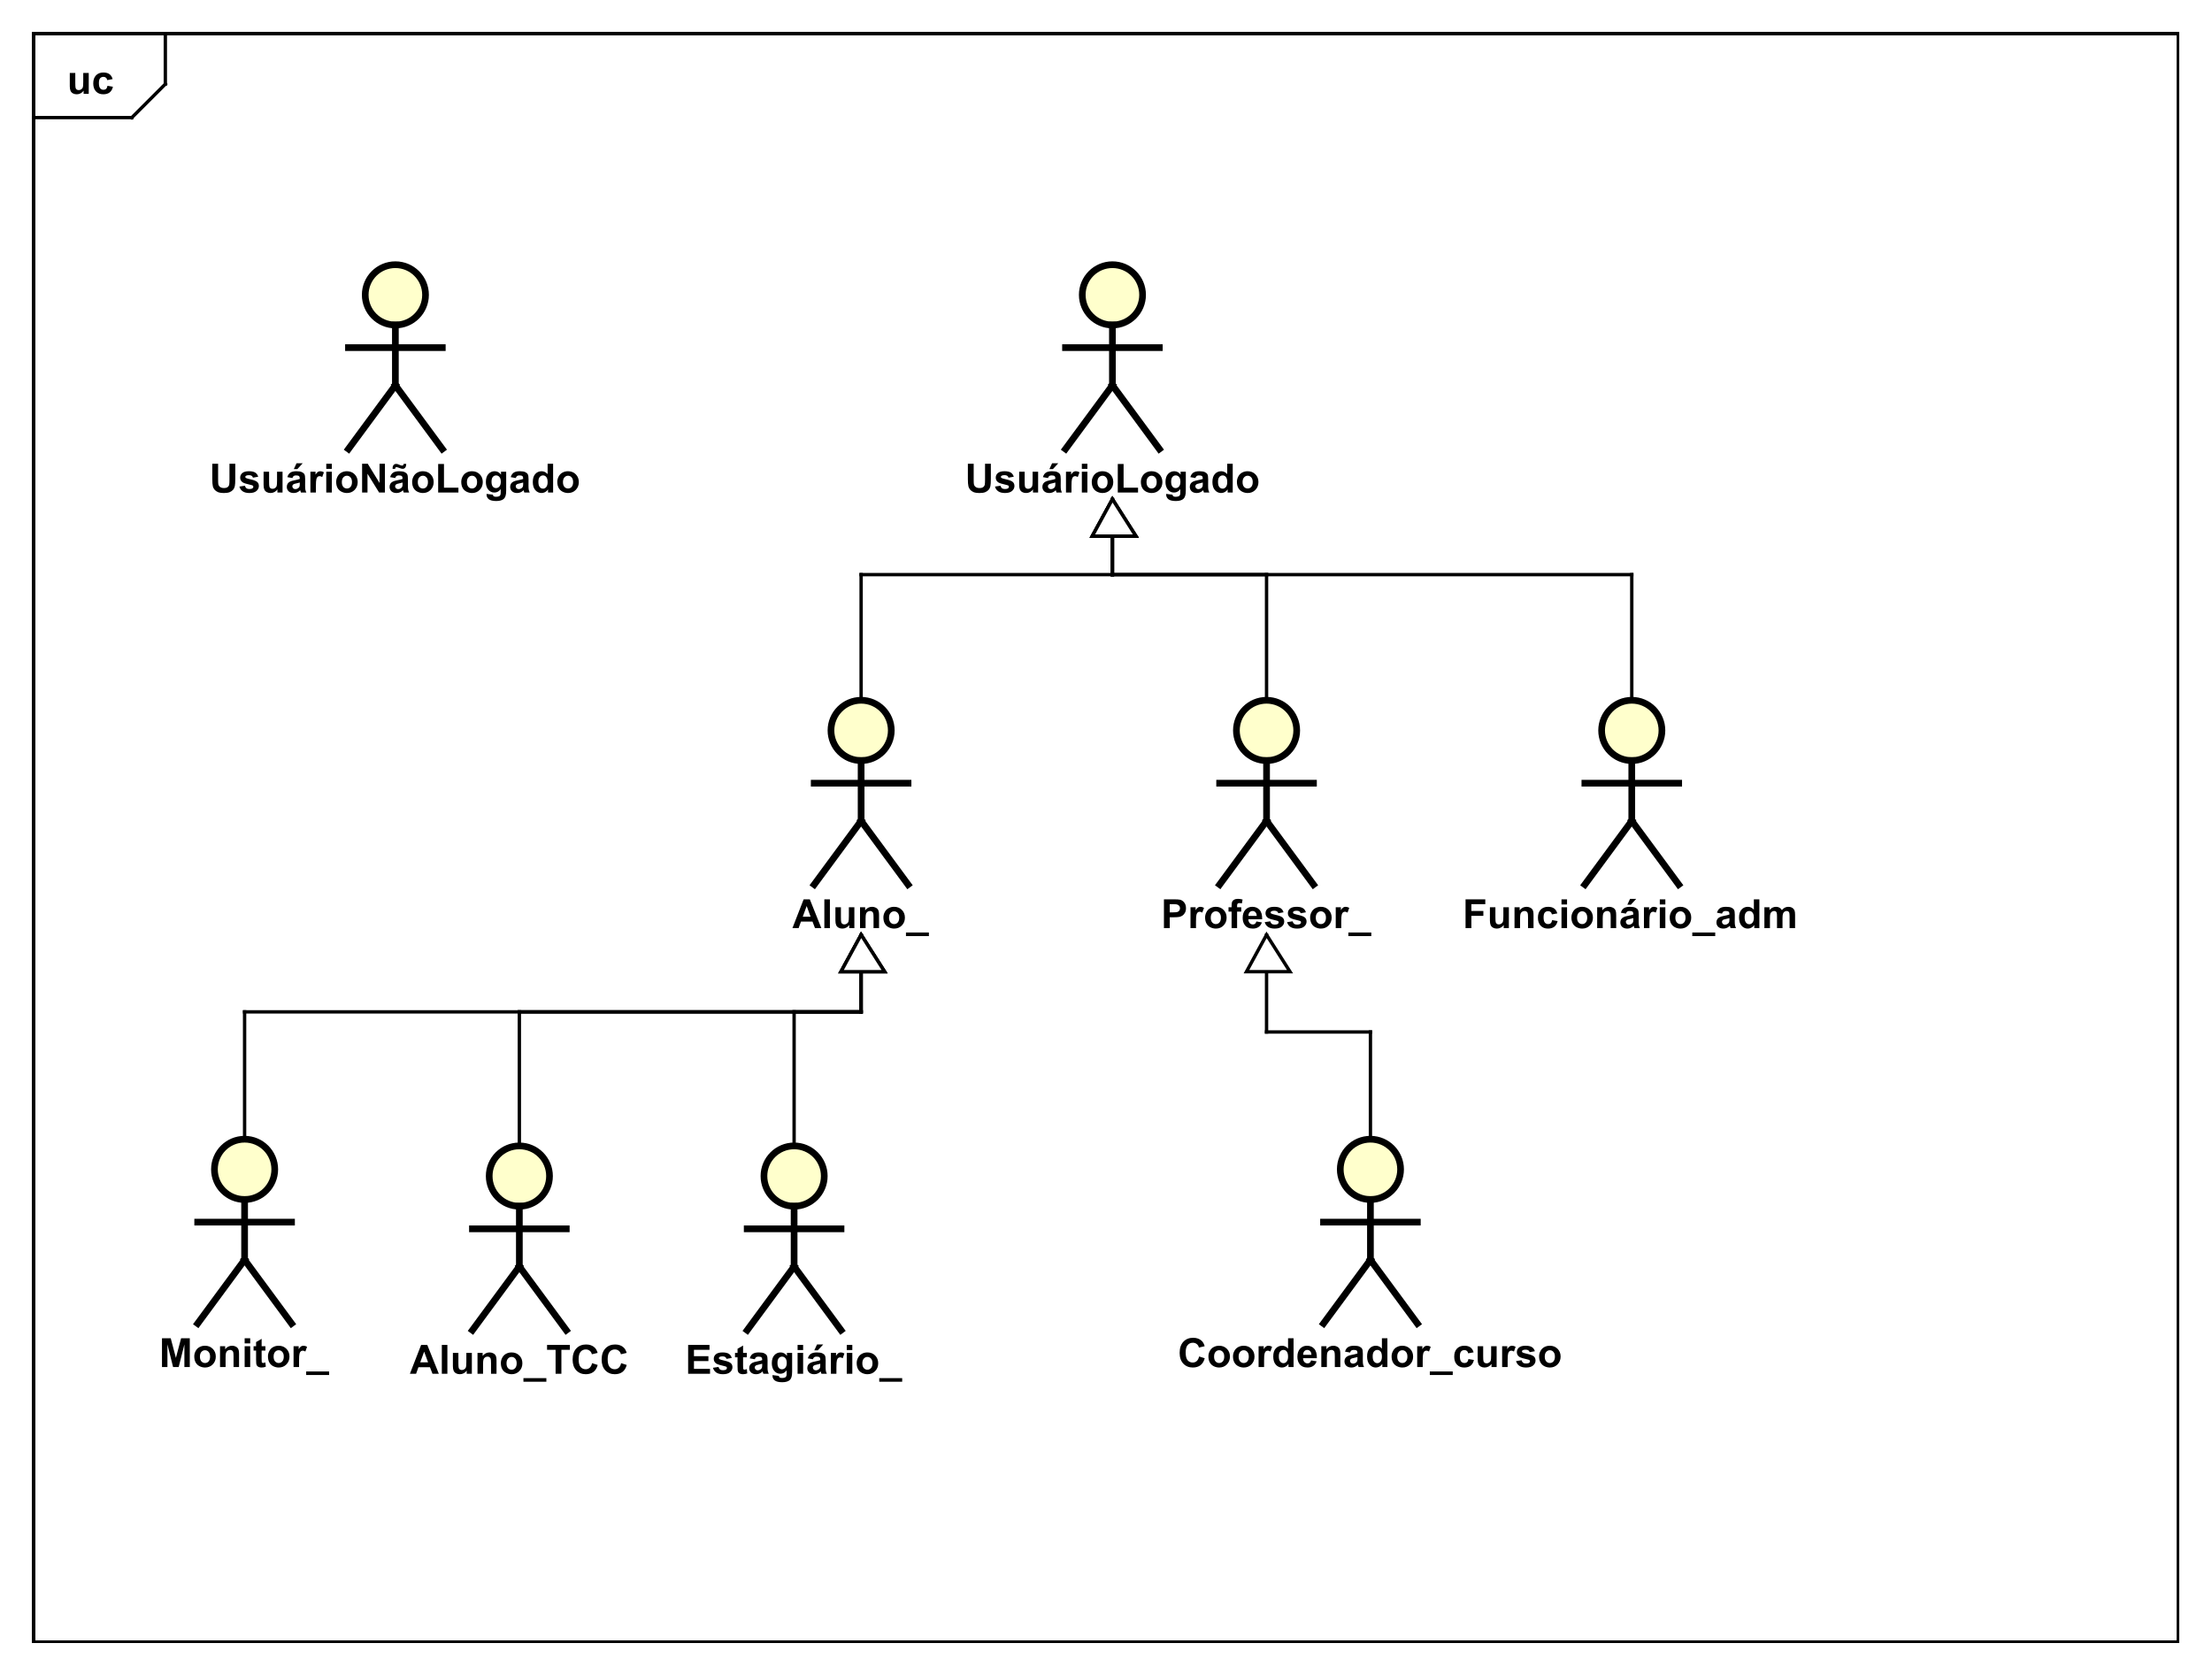 <?xml version="1.0" encoding="UTF-8"?>
<!DOCTYPE svg PUBLIC '-//W3C//DTD SVG 1.0//EN'
          'http://www.w3.org/TR/2001/REC-SVG-20010904/DTD/svg10.dtd'>
<svg xmlns:xlink="http://www.w3.org/1999/xlink" style="fill-opacity:1; color-rendering:auto; color-interpolation:auto; text-rendering:auto; stroke:black; stroke-linecap:square; stroke-miterlimit:10; shape-rendering:auto; stroke-opacity:1; fill:black; stroke-dasharray:none; font-weight:normal; stroke-width:1; font-family:'Dialog'; font-style:normal; stroke-linejoin:miter; font-size:12px; stroke-dashoffset:0; image-rendering:auto;" width="880" height="666" xmlns="http://www.w3.org/2000/svg"
><rect width="100%" height="100%" fill="#808080" stroke="none"/><!--Generated by the Batik Graphics2D SVG Generator--><defs id="genericDefs"
  /><g
  ><defs id="defs1"
    ><clipPath clipPathUnits="userSpaceOnUse" id="clipPath1"
      ><path d="M0 0 L880 0 L880 666 L0 666 L0 0 Z"
      /></clipPath
      ><clipPath clipPathUnits="userSpaceOnUse" id="clipPath2"
      ><path d="M0 0 L660 0 L660 499.5 L0 499.5 L0 0 Z"
      /></clipPath
      ><clipPath clipPathUnits="userSpaceOnUse" id="clipPath3"
      ><path d="M-20 -28 L640 -28 L640 471.5 L-20 471.5 L-20 -28 Z"
      /></clipPath
      ><clipPath clipPathUnits="userSpaceOnUse" id="clipPath4"
      ><path d="M-62.5 -147 L597.5 -147 L597.5 352.5 L-62.5 352.5 L-62.5 -147 Z"
      /></clipPath
      ><clipPath clipPathUnits="userSpaceOnUse" id="clipPath5"
      ><path d="M-287.999 -147 L372.001 -147 L372.001 352.5 L-287.999 352.5 L-287.999 -147 Z"
      /></clipPath
      ><clipPath clipPathUnits="userSpaceOnUse" id="clipPath6"
      ><path d="M-236.5 -277 L423.5 -277 L423.5 222.5 L-236.5 222.5 L-236.5 -277 Z"
      /></clipPath
      ><clipPath clipPathUnits="userSpaceOnUse" id="clipPath7"
      ><path d="M-346.5 -277 L313.5 -277 L313.5 222.5 L-346.5 222.5 L-346.5 -277 Z"
      /></clipPath
      ><clipPath clipPathUnits="userSpaceOnUse" id="clipPath8"
      ><path d="M-351.5 -408 L308.5 -408 L308.5 91.5 L-351.5 91.5 L-351.5 -408 Z"
      /></clipPath
      ><clipPath clipPathUnits="userSpaceOnUse" id="clipPath9"
      ><path d="M-436.5 -277 L223.5 -277 L223.5 222.5 L-436.5 222.5 L-436.5 -277 Z"
      /></clipPath
      ><clipPath clipPathUnits="userSpaceOnUse" id="clipPath10"
      ><path d="M-47.5 -408 L612.5 -408 L612.5 91.5 L-47.5 91.5 L-47.5 -408 Z"
      /></clipPath
      ><clipPath clipPathUnits="userSpaceOnUse" id="clipPath11"
      ><path d="M-122.337 -410 L537.663 -410 L537.663 89.5 L-122.337 89.5 L-122.337 -410 Z"
      /></clipPath
      ><clipPath clipPathUnits="userSpaceOnUse" id="clipPath12"
      ><path d="M-204.5 -410 L455.5 -410 L455.5 89.5 L-204.5 89.5 L-204.5 -410 Z"
      /></clipPath
    ></defs
    ><g style="fill:white; stroke:white;"
    ><rect x="0" y="0" width="880" style="clip-path:url(#clipPath1); stroke:none;" height="666"
    /></g
    ><g style="text-rendering:geometricPrecision; shape-rendering:crispEdges;" transform="scale(1.333,1.333)"
    ><rect x="10" y="10" width="640" style="fill:none; clip-path:url(#clipPath2);" height="480"
      /><line x1="49.342" x2="49.342" y1="11" style="clip-path:url(#clipPath2); fill:none; text-rendering:optimizeLegibility; shape-rendering:auto;" y2="25.094"
      /><line x1="49.342" x2="39.342" y1="25.094" style="clip-path:url(#clipPath2); fill:none; text-rendering:optimizeLegibility; shape-rendering:auto;" y2="35.094"
      /><line x1="39.342" x2="10" y1="35.094" style="clip-path:url(#clipPath2); fill:none; text-rendering:optimizeLegibility; shape-rendering:auto;" y2="35.094"
    /></g
    ><g style="text-rendering:optimizeLegibility; font-weight:bold; font-family:sans-serif;" transform="matrix(1.333,0,0,1.333,0,0) translate(20,28)"
    ><path d="M4.953 0 L4.953 -0.938 Q4.625 -0.438 4.062 -0.141 Q3.516 0.141 2.891 0.141 Q2.266 0.141 1.766 -0.125 Q1.266 -0.406 1.047 -0.906 Q0.828 -1.406 0.828 -2.281 L0.828 -6.219 L2.469 -6.219 L2.469 -3.359 Q2.469 -2.047 2.562 -1.75 Q2.656 -1.453 2.891 -1.281 Q3.141 -1.109 3.5 -1.109 Q3.922 -1.109 4.25 -1.344 Q4.594 -1.578 4.719 -1.922 Q4.844 -2.266 4.844 -3.594 L4.844 -6.219 L6.484 -6.219 L6.484 0 L4.953 0 ZM13.611 -4.391 L12.002 -4.094 Q11.908 -4.578 11.611 -4.812 Q11.33 -5.062 10.877 -5.062 Q10.252 -5.062 9.877 -4.641 Q9.518 -4.219 9.518 -3.219 Q9.518 -2.109 9.893 -1.656 Q10.268 -1.203 10.893 -1.203 Q11.361 -1.203 11.658 -1.469 Q11.955 -1.734 12.08 -2.391 L13.705 -2.109 Q13.455 -1 12.736 -0.422 Q12.018 0.141 10.815 0.141 Q9.455 0.141 8.643 -0.719 Q7.83 -1.578 7.83 -3.109 Q7.83 -4.641 8.643 -5.5 Q9.455 -6.359 10.846 -6.359 Q11.986 -6.359 12.658 -5.875 Q13.33 -5.391 13.611 -4.391 Z" style="stroke:none; clip-path:url(#clipPath3);"
    /></g
    ><g transform="matrix(1.333,0,0,1.333,0,0)" style="fill:rgb(255,255,204); text-rendering:optimizeLegibility; font-family:sans-serif; stroke:rgb(255,255,204); font-weight:bold; stroke-width:2;"
    ><circle r="9" style="clip-path:url(#clipPath2); stroke:none;" cx="118" cy="88"
      /><circle style="fill:none; clip-path:url(#clipPath2); stroke:black;" r="9" cx="118" cy="88"
      /><line x1="118" x2="118" y1="97" style="clip-path:url(#clipPath2); fill:none; stroke:black;" y2="115"
      /><line x1="104" x2="132" y1="103.75" style="clip-path:url(#clipPath2); fill:none; stroke:black;" y2="103.75"
      /><line x1="118" x2="104" y1="115" style="clip-path:url(#clipPath2); fill:none; stroke:black;" y2="134"
      /><line x1="118" x2="132" y1="115" style="clip-path:url(#clipPath2); fill:none; stroke:black;" y2="134"
    /></g
    ><g style="text-rendering:optimizeLegibility; stroke-width:2; font-weight:bold; font-family:sans-serif;" transform="matrix(1.333,0,0,1.333,0,0) translate(62.5,147)"
    ><path d="M0.859 -8.594 L2.594 -8.594 L2.594 -3.938 Q2.594 -2.828 2.656 -2.5 Q2.766 -1.969 3.188 -1.656 Q3.609 -1.344 4.344 -1.344 Q5.078 -1.344 5.453 -1.641 Q5.828 -1.938 5.906 -2.375 Q5.984 -2.812 5.984 -3.844 L5.984 -8.594 L7.719 -8.594 L7.719 -4.078 Q7.719 -2.531 7.578 -1.891 Q7.438 -1.25 7.047 -0.812 Q6.672 -0.375 6.031 -0.109 Q5.406 0.141 4.391 0.141 Q3.156 0.141 2.516 -0.141 Q1.891 -0.422 1.516 -0.875 Q1.156 -1.328 1.031 -1.828 Q0.859 -2.562 0.859 -4.016 L0.859 -8.594 ZM8.947 -1.781 L10.604 -2.031 Q10.713 -1.547 11.025 -1.297 Q11.354 -1.047 11.932 -1.047 Q12.572 -1.047 12.885 -1.281 Q13.104 -1.453 13.104 -1.719 Q13.104 -1.906 12.994 -2.031 Q12.869 -2.156 12.447 -2.25 Q10.447 -2.688 9.916 -3.047 Q9.182 -3.562 9.182 -4.453 Q9.182 -5.266 9.807 -5.812 Q10.447 -6.359 11.791 -6.359 Q13.072 -6.359 13.697 -5.938 Q14.322 -5.531 14.557 -4.719 L12.994 -4.438 Q12.9 -4.797 12.619 -4.984 Q12.338 -5.188 11.822 -5.188 Q11.182 -5.188 10.9 -5 Q10.713 -4.875 10.713 -4.672 Q10.713 -4.484 10.869 -4.359 Q11.088 -4.203 12.4 -3.906 Q13.729 -3.609 14.244 -3.172 Q14.76 -2.734 14.76 -1.953 Q14.76 -1.094 14.041 -0.469 Q13.338 0.141 11.932 0.141 Q10.666 0.141 9.916 -0.375 Q9.182 -0.891 8.947 -1.781 ZM20.293 0 L20.293 -0.938 Q19.965 -0.438 19.402 -0.141 Q18.855 0.141 18.23 0.141 Q17.605 0.141 17.105 -0.125 Q16.605 -0.406 16.387 -0.906 Q16.168 -1.406 16.168 -2.281 L16.168 -6.219 L17.809 -6.219 L17.809 -3.359 Q17.809 -2.047 17.902 -1.75 Q17.996 -1.453 18.23 -1.281 Q18.48 -1.109 18.84 -1.109 Q19.262 -1.109 19.59 -1.344 Q19.934 -1.578 20.059 -1.922 Q20.184 -2.266 20.184 -3.594 L20.184 -6.219 L21.824 -6.219 L21.824 0 L20.293 0 ZM24.764 -4.328 L23.264 -4.594 Q23.514 -5.5 24.123 -5.922 Q24.748 -6.359 25.967 -6.359 Q27.061 -6.359 27.592 -6.094 Q28.139 -5.844 28.357 -5.438 Q28.576 -5.047 28.576 -3.969 L28.561 -2.047 Q28.561 -1.219 28.639 -0.828 Q28.717 -0.453 28.936 0 L27.311 0 Q27.248 -0.172 27.154 -0.484 Q27.107 -0.641 27.092 -0.688 Q26.67 -0.266 26.186 -0.062 Q25.717 0.141 25.17 0.141 Q24.201 0.141 23.639 -0.375 Q23.092 -0.906 23.092 -1.703 Q23.092 -2.234 23.342 -2.641 Q23.607 -3.047 24.061 -3.266 Q24.514 -3.5 25.373 -3.656 Q26.514 -3.875 26.967 -4.062 L26.967 -4.219 Q26.967 -4.703 26.732 -4.906 Q26.498 -5.109 25.842 -5.109 Q25.404 -5.109 25.154 -4.938 Q24.92 -4.766 24.764 -4.328 ZM26.967 -2.984 Q26.654 -2.891 25.967 -2.734 Q25.279 -2.594 25.061 -2.453 Q24.748 -2.219 24.748 -1.875 Q24.748 -1.531 24.998 -1.266 Q25.264 -1.016 25.654 -1.016 Q26.107 -1.016 26.514 -1.312 Q26.811 -1.531 26.904 -1.859 Q26.967 -2.062 26.967 -2.656 L26.967 -2.984 ZM25.186 -6.984 L25.998 -8.734 L27.842 -8.734 L26.232 -6.984 L25.186 -6.984 ZM31.781 0 L30.141 0 L30.141 -6.219 L31.672 -6.219 L31.672 -5.344 Q32.062 -5.969 32.375 -6.156 Q32.688 -6.359 33.078 -6.359 Q33.641 -6.359 34.172 -6.047 L33.656 -4.625 Q33.234 -4.891 32.891 -4.891 Q32.531 -4.891 32.297 -4.688 Q32.062 -4.5 31.922 -4 Q31.781 -3.516 31.781 -1.922 L31.781 0 ZM34.873 -7.062 L34.873 -8.594 L36.529 -8.594 L36.529 -7.062 L34.873 -7.062 ZM34.873 0 L34.873 -6.219 L36.529 -6.219 L36.529 0 L34.873 0 ZM37.832 -3.203 Q37.832 -4.016 38.238 -4.781 Q38.645 -5.562 39.379 -5.953 Q40.113 -6.359 41.035 -6.359 Q42.441 -6.359 43.348 -5.438 Q44.254 -4.531 44.254 -3.125 Q44.254 -1.719 43.332 -0.781 Q42.426 0.141 41.051 0.141 Q40.191 0.141 39.41 -0.25 Q38.645 -0.641 38.238 -1.375 Q37.832 -2.125 37.832 -3.203 ZM39.52 -3.109 Q39.52 -2.188 39.957 -1.688 Q40.395 -1.203 41.035 -1.203 Q41.691 -1.203 42.113 -1.688 Q42.551 -2.188 42.551 -3.125 Q42.551 -4.031 42.113 -4.516 Q41.691 -5.016 41.035 -5.016 Q40.395 -5.016 39.957 -4.516 Q39.52 -4.031 39.52 -3.109 ZM45.568 0 L45.568 -8.594 L47.256 -8.594 L50.772 -2.859 L50.772 -8.594 L52.381 -8.594 L52.381 0 L50.647 0 L47.178 -5.609 L47.178 0 L45.568 0 ZM55.438 -4.328 L53.938 -4.594 Q54.188 -5.5 54.797 -5.922 Q55.422 -6.359 56.641 -6.359 Q57.734 -6.359 58.266 -6.094 Q58.812 -5.844 59.031 -5.438 Q59.25 -5.047 59.25 -3.969 L59.234 -2.047 Q59.234 -1.219 59.312 -0.828 Q59.391 -0.453 59.609 0 L57.984 0 Q57.922 -0.172 57.828 -0.484 Q57.781 -0.641 57.766 -0.688 Q57.344 -0.266 56.859 -0.062 Q56.391 0.141 55.844 0.141 Q54.875 0.141 54.312 -0.375 Q53.766 -0.906 53.766 -1.703 Q53.766 -2.234 54.016 -2.641 Q54.281 -3.047 54.734 -3.266 Q55.188 -3.5 56.047 -3.656 Q57.188 -3.875 57.641 -4.062 L57.641 -4.219 Q57.641 -4.703 57.406 -4.906 Q57.172 -5.109 56.516 -5.109 Q56.078 -5.109 55.828 -4.938 Q55.594 -4.766 55.438 -4.328 ZM57.641 -2.984 Q57.328 -2.891 56.641 -2.734 Q55.953 -2.594 55.734 -2.453 Q55.422 -2.219 55.422 -1.875 Q55.422 -1.531 55.672 -1.266 Q55.938 -1.016 56.328 -1.016 Q56.781 -1.016 57.188 -1.312 Q57.484 -1.531 57.578 -1.859 Q57.641 -2.062 57.641 -2.656 L57.641 -2.984 ZM55.438 -7.062 L54.672 -7.062 Q54.672 -7.203 54.672 -7.266 Q54.672 -7.891 54.969 -8.219 Q55.266 -8.547 55.734 -8.547 Q55.953 -8.547 56.125 -8.5 Q56.297 -8.469 56.766 -8.25 Q57.234 -8.047 57.5 -8.047 Q57.688 -8.047 57.812 -8.156 Q57.938 -8.281 57.969 -8.562 L58.734 -8.562 Q58.719 -7.766 58.422 -7.422 Q58.141 -7.078 57.688 -7.078 Q57.484 -7.078 57.297 -7.125 Q57.156 -7.156 56.609 -7.359 Q56.078 -7.578 55.828 -7.578 Q55.641 -7.578 55.531 -7.453 Q55.438 -7.344 55.438 -7.062 ZM60.502 -3.203 Q60.502 -4.016 60.908 -4.781 Q61.315 -5.562 62.049 -5.953 Q62.783 -6.359 63.705 -6.359 Q65.111 -6.359 66.018 -5.438 Q66.924 -4.531 66.924 -3.125 Q66.924 -1.719 66.002 -0.781 Q65.096 0.141 63.721 0.141 Q62.861 0.141 62.08 -0.25 Q61.315 -0.641 60.908 -1.375 Q60.502 -2.125 60.502 -3.203 ZM62.19 -3.109 Q62.19 -2.188 62.627 -1.688 Q63.065 -1.203 63.705 -1.203 Q64.361 -1.203 64.783 -1.688 Q65.221 -2.188 65.221 -3.125 Q65.221 -4.031 64.783 -4.516 Q64.361 -5.016 63.705 -5.016 Q63.065 -5.016 62.627 -4.516 Q62.19 -4.031 62.19 -3.109 ZM68.269 0 L68.269 -8.516 L70.004 -8.516 L70.004 -1.453 L74.316 -1.453 L74.316 0 L68.269 0 ZM75.162 -3.203 Q75.162 -4.016 75.568 -4.781 Q75.975 -5.562 76.709 -5.953 Q77.443 -6.359 78.365 -6.359 Q79.772 -6.359 80.678 -5.438 Q81.584 -4.531 81.584 -3.125 Q81.584 -1.719 80.662 -0.781 Q79.756 0.141 78.381 0.141 Q77.522 0.141 76.74 -0.25 Q75.975 -0.641 75.568 -1.375 Q75.162 -2.125 75.162 -3.203 ZM76.85 -3.109 Q76.85 -2.188 77.287 -1.688 Q77.725 -1.203 78.365 -1.203 Q79.022 -1.203 79.443 -1.688 Q79.881 -2.188 79.881 -3.125 Q79.881 -4.031 79.443 -4.516 Q79.022 -5.016 78.365 -5.016 Q77.725 -5.016 77.287 -4.516 Q76.85 -4.031 76.85 -3.109 ZM82.711 0.406 L84.602 0.641 Q84.648 0.969 84.82 1.094 Q85.055 1.266 85.555 1.266 Q86.195 1.266 86.523 1.078 Q86.742 0.938 86.852 0.656 Q86.93 0.453 86.93 -0.094 L86.93 -1.016 Q86.18 0 85.055 0 Q83.805 0 83.07 -1.062 Q82.508 -1.906 82.508 -3.141 Q82.508 -4.719 83.258 -5.531 Q84.008 -6.359 85.133 -6.359 Q86.273 -6.359 87.023 -5.344 L87.023 -6.219 L88.57 -6.219 L88.57 -0.641 Q88.57 0.469 88.383 1 Q88.211 1.547 87.883 1.859 Q87.555 2.172 87.008 2.344 Q86.461 2.531 85.617 2.531 Q84.039 2.531 83.367 1.984 Q82.711 1.438 82.711 0.609 Q82.711 0.531 82.711 0.406 ZM84.195 -3.234 Q84.195 -2.25 84.57 -1.781 Q84.961 -1.328 85.523 -1.328 Q86.117 -1.328 86.539 -1.797 Q86.961 -2.281 86.961 -3.203 Q86.961 -4.172 86.555 -4.641 Q86.164 -5.109 85.555 -5.109 Q84.961 -5.109 84.57 -4.641 Q84.195 -4.188 84.195 -3.234 ZM91.432 -4.328 L89.932 -4.594 Q90.182 -5.5 90.791 -5.922 Q91.416 -6.359 92.635 -6.359 Q93.728 -6.359 94.26 -6.094 Q94.807 -5.844 95.025 -5.438 Q95.244 -5.047 95.244 -3.969 L95.228 -2.047 Q95.228 -1.219 95.307 -0.828 Q95.385 -0.453 95.603 0 L93.978 0 Q93.916 -0.172 93.822 -0.484 Q93.775 -0.641 93.76 -0.688 Q93.338 -0.266 92.853 -0.062 Q92.385 0.141 91.838 0.141 Q90.869 0.141 90.307 -0.375 Q89.76 -0.906 89.76 -1.703 Q89.76 -2.234 90.01 -2.641 Q90.275 -3.047 90.728 -3.266 Q91.182 -3.5 92.041 -3.656 Q93.182 -3.875 93.635 -4.062 L93.635 -4.219 Q93.635 -4.703 93.4 -4.906 Q93.166 -5.109 92.51 -5.109 Q92.072 -5.109 91.822 -4.938 Q91.588 -4.766 91.432 -4.328 ZM93.635 -2.984 Q93.322 -2.891 92.635 -2.734 Q91.947 -2.594 91.728 -2.453 Q91.416 -2.219 91.416 -1.875 Q91.416 -1.531 91.666 -1.266 Q91.932 -1.016 92.322 -1.016 Q92.775 -1.016 93.182 -1.312 Q93.478 -1.531 93.572 -1.859 Q93.635 -2.062 93.635 -2.656 L93.635 -2.984 ZM102.574 0 L101.059 0 L101.059 -0.922 Q100.668 -0.375 100.152 -0.109 Q99.637 0.141 99.106 0.141 Q98.027 0.141 97.262 -0.719 Q96.512 -1.594 96.512 -3.141 Q96.512 -4.719 97.246 -5.531 Q97.996 -6.359 99.137 -6.359 Q100.168 -6.359 100.934 -5.5 L100.934 -8.594 L102.574 -8.594 L102.574 0 ZM98.184 -3.25 Q98.184 -2.25 98.465 -1.812 Q98.856 -1.156 99.574 -1.156 Q100.137 -1.156 100.527 -1.641 Q100.934 -2.125 100.934 -3.094 Q100.934 -4.156 100.543 -4.625 Q100.168 -5.109 99.559 -5.109 Q98.981 -5.109 98.574 -4.641 Q98.184 -4.172 98.184 -3.25 ZM103.826 -3.203 Q103.826 -4.016 104.232 -4.781 Q104.639 -5.562 105.373 -5.953 Q106.107 -6.359 107.029 -6.359 Q108.436 -6.359 109.342 -5.438 Q110.248 -4.531 110.248 -3.125 Q110.248 -1.719 109.326 -0.781 Q108.42 0.141 107.045 0.141 Q106.186 0.141 105.404 -0.25 Q104.639 -0.641 104.232 -1.375 Q103.826 -2.125 103.826 -3.203 ZM105.514 -3.109 Q105.514 -2.188 105.951 -1.688 Q106.389 -1.203 107.029 -1.203 Q107.686 -1.203 108.107 -1.688 Q108.545 -2.188 108.545 -3.125 Q108.545 -4.031 108.107 -4.516 Q107.686 -5.016 107.029 -5.016 Q106.389 -5.016 105.951 -4.516 Q105.514 -4.031 105.514 -3.109 Z" style="stroke:none; clip-path:url(#clipPath4);"
    /></g
    ><g transform="matrix(1.333,0,0,1.333,0,0)" style="fill:rgb(255,255,204); text-rendering:optimizeLegibility; font-family:sans-serif; stroke:rgb(255,255,204); font-weight:bold; stroke-width:2;"
    ><circle r="9" style="clip-path:url(#clipPath2); stroke:none;" cx="332" cy="88"
      /><circle style="fill:none; clip-path:url(#clipPath2); stroke:black;" r="9" cx="332" cy="88"
      /><line x1="332" x2="332" y1="97" style="clip-path:url(#clipPath2); fill:none; stroke:black;" y2="115"
      /><line x1="318" x2="346" y1="103.75" style="clip-path:url(#clipPath2); fill:none; stroke:black;" y2="103.75"
      /><line x1="332" x2="318" y1="115" style="clip-path:url(#clipPath2); fill:none; stroke:black;" y2="134"
      /><line x1="332" x2="346" y1="115" style="clip-path:url(#clipPath2); fill:none; stroke:black;" y2="134"
    /></g
    ><g style="text-rendering:optimizeLegibility; stroke-width:2; font-weight:bold; font-family:sans-serif;" transform="matrix(1.333,0,0,1.333,0,0) translate(287.999,147)"
    ><path d="M0.859 -8.594 L2.594 -8.594 L2.594 -3.938 Q2.594 -2.828 2.656 -2.5 Q2.766 -1.969 3.188 -1.656 Q3.609 -1.344 4.344 -1.344 Q5.078 -1.344 5.453 -1.641 Q5.828 -1.938 5.906 -2.375 Q5.984 -2.812 5.984 -3.844 L5.984 -8.594 L7.719 -8.594 L7.719 -4.078 Q7.719 -2.531 7.578 -1.891 Q7.438 -1.25 7.047 -0.812 Q6.672 -0.375 6.031 -0.109 Q5.406 0.141 4.391 0.141 Q3.156 0.141 2.516 -0.141 Q1.891 -0.422 1.516 -0.875 Q1.156 -1.328 1.031 -1.828 Q0.859 -2.562 0.859 -4.016 L0.859 -8.594 ZM8.947 -1.781 L10.604 -2.031 Q10.713 -1.547 11.025 -1.297 Q11.354 -1.047 11.932 -1.047 Q12.572 -1.047 12.885 -1.281 Q13.104 -1.453 13.104 -1.719 Q13.104 -1.906 12.994 -2.031 Q12.869 -2.156 12.447 -2.25 Q10.447 -2.688 9.916 -3.047 Q9.182 -3.562 9.182 -4.453 Q9.182 -5.266 9.807 -5.812 Q10.447 -6.359 11.791 -6.359 Q13.072 -6.359 13.697 -5.938 Q14.322 -5.531 14.557 -4.719 L12.994 -4.438 Q12.9 -4.797 12.619 -4.984 Q12.338 -5.188 11.822 -5.188 Q11.182 -5.188 10.9 -5 Q10.713 -4.875 10.713 -4.672 Q10.713 -4.484 10.869 -4.359 Q11.088 -4.203 12.4 -3.906 Q13.729 -3.609 14.244 -3.172 Q14.76 -2.734 14.76 -1.953 Q14.76 -1.094 14.041 -0.469 Q13.338 0.141 11.932 0.141 Q10.666 0.141 9.916 -0.375 Q9.182 -0.891 8.947 -1.781 ZM20.293 0 L20.293 -0.938 Q19.965 -0.438 19.402 -0.141 Q18.855 0.141 18.23 0.141 Q17.605 0.141 17.105 -0.125 Q16.605 -0.406 16.387 -0.906 Q16.168 -1.406 16.168 -2.281 L16.168 -6.219 L17.809 -6.219 L17.809 -3.359 Q17.809 -2.047 17.902 -1.75 Q17.996 -1.453 18.23 -1.281 Q18.48 -1.109 18.84 -1.109 Q19.262 -1.109 19.59 -1.344 Q19.934 -1.578 20.059 -1.922 Q20.184 -2.266 20.184 -3.594 L20.184 -6.219 L21.824 -6.219 L21.824 0 L20.293 0 ZM24.764 -4.328 L23.264 -4.594 Q23.514 -5.5 24.123 -5.922 Q24.748 -6.359 25.967 -6.359 Q27.061 -6.359 27.592 -6.094 Q28.139 -5.844 28.357 -5.438 Q28.576 -5.047 28.576 -3.969 L28.561 -2.047 Q28.561 -1.219 28.639 -0.828 Q28.717 -0.453 28.936 0 L27.311 0 Q27.248 -0.172 27.154 -0.484 Q27.107 -0.641 27.092 -0.688 Q26.67 -0.266 26.186 -0.062 Q25.717 0.141 25.17 0.141 Q24.201 0.141 23.639 -0.375 Q23.092 -0.906 23.092 -1.703 Q23.092 -2.234 23.342 -2.641 Q23.607 -3.047 24.061 -3.266 Q24.514 -3.5 25.373 -3.656 Q26.514 -3.875 26.967 -4.062 L26.967 -4.219 Q26.967 -4.703 26.732 -4.906 Q26.498 -5.109 25.842 -5.109 Q25.404 -5.109 25.154 -4.938 Q24.92 -4.766 24.764 -4.328 ZM26.967 -2.984 Q26.654 -2.891 25.967 -2.734 Q25.279 -2.594 25.061 -2.453 Q24.748 -2.219 24.748 -1.875 Q24.748 -1.531 24.998 -1.266 Q25.264 -1.016 25.654 -1.016 Q26.107 -1.016 26.514 -1.312 Q26.811 -1.531 26.904 -1.859 Q26.967 -2.062 26.967 -2.656 L26.967 -2.984 ZM25.186 -6.984 L25.998 -8.734 L27.842 -8.734 L26.232 -6.984 L25.186 -6.984 ZM31.781 0 L30.141 0 L30.141 -6.219 L31.672 -6.219 L31.672 -5.344 Q32.062 -5.969 32.375 -6.156 Q32.688 -6.359 33.078 -6.359 Q33.641 -6.359 34.172 -6.047 L33.656 -4.625 Q33.234 -4.891 32.891 -4.891 Q32.531 -4.891 32.297 -4.688 Q32.062 -4.5 31.922 -4 Q31.781 -3.516 31.781 -1.922 L31.781 0 ZM34.873 -7.062 L34.873 -8.594 L36.529 -8.594 L36.529 -7.062 L34.873 -7.062 ZM34.873 0 L34.873 -6.219 L36.529 -6.219 L36.529 0 L34.873 0 ZM37.832 -3.203 Q37.832 -4.016 38.238 -4.781 Q38.645 -5.562 39.379 -5.953 Q40.113 -6.359 41.035 -6.359 Q42.441 -6.359 43.348 -5.438 Q44.254 -4.531 44.254 -3.125 Q44.254 -1.719 43.332 -0.781 Q42.426 0.141 41.051 0.141 Q40.191 0.141 39.41 -0.25 Q38.645 -0.641 38.238 -1.375 Q37.832 -2.125 37.832 -3.203 ZM39.52 -3.109 Q39.52 -2.188 39.957 -1.688 Q40.395 -1.203 41.035 -1.203 Q41.691 -1.203 42.113 -1.688 Q42.551 -2.188 42.551 -3.125 Q42.551 -4.031 42.113 -4.516 Q41.691 -5.016 41.035 -5.016 Q40.395 -5.016 39.957 -4.516 Q39.52 -4.031 39.52 -3.109 ZM45.6 0 L45.6 -8.516 L47.334 -8.516 L47.334 -1.453 L51.647 -1.453 L51.647 0 L45.6 0 ZM52.492 -3.203 Q52.492 -4.016 52.898 -4.781 Q53.305 -5.562 54.039 -5.953 Q54.773 -6.359 55.695 -6.359 Q57.102 -6.359 58.008 -5.438 Q58.914 -4.531 58.914 -3.125 Q58.914 -1.719 57.992 -0.781 Q57.086 0.141 55.711 0.141 Q54.852 0.141 54.07 -0.25 Q53.305 -0.641 52.898 -1.375 Q52.492 -2.125 52.492 -3.203 ZM54.18 -3.109 Q54.18 -2.188 54.617 -1.688 Q55.055 -1.203 55.695 -1.203 Q56.352 -1.203 56.773 -1.688 Q57.211 -2.188 57.211 -3.125 Q57.211 -4.031 56.773 -4.516 Q56.352 -5.016 55.695 -5.016 Q55.055 -5.016 54.617 -4.516 Q54.18 -4.031 54.18 -3.109 ZM60.041 0.406 L61.932 0.641 Q61.978 0.969 62.15 1.094 Q62.385 1.266 62.885 1.266 Q63.525 1.266 63.853 1.078 Q64.072 0.938 64.182 0.656 Q64.26 0.453 64.26 -0.094 L64.26 -1.016 Q63.51 0 62.385 0 Q61.135 0 60.4 -1.062 Q59.838 -1.906 59.838 -3.141 Q59.838 -4.719 60.588 -5.531 Q61.338 -6.359 62.463 -6.359 Q63.603 -6.359 64.353 -5.344 L64.353 -6.219 L65.9 -6.219 L65.9 -0.641 Q65.9 0.469 65.713 1 Q65.541 1.547 65.213 1.859 Q64.885 2.172 64.338 2.344 Q63.791 2.531 62.947 2.531 Q61.369 2.531 60.697 1.984 Q60.041 1.438 60.041 0.609 Q60.041 0.531 60.041 0.406 ZM61.525 -3.234 Q61.525 -2.25 61.9 -1.781 Q62.291 -1.328 62.853 -1.328 Q63.447 -1.328 63.869 -1.797 Q64.291 -2.281 64.291 -3.203 Q64.291 -4.172 63.885 -4.641 Q63.494 -5.109 62.885 -5.109 Q62.291 -5.109 61.9 -4.641 Q61.525 -4.188 61.525 -3.234 ZM68.762 -4.328 L67.262 -4.594 Q67.512 -5.5 68.121 -5.922 Q68.746 -6.359 69.965 -6.359 Q71.059 -6.359 71.59 -6.094 Q72.137 -5.844 72.356 -5.438 Q72.574 -5.047 72.574 -3.969 L72.559 -2.047 Q72.559 -1.219 72.637 -0.828 Q72.715 -0.453 72.934 0 L71.309 0 Q71.246 -0.172 71.152 -0.484 Q71.106 -0.641 71.09 -0.688 Q70.668 -0.266 70.184 -0.062 Q69.715 0.141 69.168 0.141 Q68.199 0.141 67.637 -0.375 Q67.09 -0.906 67.09 -1.703 Q67.09 -2.234 67.34 -2.641 Q67.606 -3.047 68.059 -3.266 Q68.512 -3.5 69.371 -3.656 Q70.512 -3.875 70.965 -4.062 L70.965 -4.219 Q70.965 -4.703 70.731 -4.906 Q70.496 -5.109 69.84 -5.109 Q69.402 -5.109 69.152 -4.938 Q68.918 -4.766 68.762 -4.328 ZM70.965 -2.984 Q70.652 -2.891 69.965 -2.734 Q69.277 -2.594 69.059 -2.453 Q68.746 -2.219 68.746 -1.875 Q68.746 -1.531 68.996 -1.266 Q69.262 -1.016 69.652 -1.016 Q70.106 -1.016 70.512 -1.312 Q70.809 -1.531 70.902 -1.859 Q70.965 -2.062 70.965 -2.656 L70.965 -2.984 ZM79.904 0 L78.389 0 L78.389 -0.922 Q77.998 -0.375 77.482 -0.109 Q76.967 0.141 76.436 0.141 Q75.357 0.141 74.592 -0.719 Q73.842 -1.594 73.842 -3.141 Q73.842 -4.719 74.576 -5.531 Q75.326 -6.359 76.467 -6.359 Q77.498 -6.359 78.264 -5.5 L78.264 -8.594 L79.904 -8.594 L79.904 0 ZM75.514 -3.25 Q75.514 -2.25 75.795 -1.812 Q76.186 -1.156 76.904 -1.156 Q77.467 -1.156 77.857 -1.641 Q78.264 -2.125 78.264 -3.094 Q78.264 -4.156 77.873 -4.625 Q77.498 -5.109 76.889 -5.109 Q76.311 -5.109 75.904 -4.641 Q75.514 -4.172 75.514 -3.25 ZM81.156 -3.203 Q81.156 -4.016 81.562 -4.781 Q81.969 -5.562 82.703 -5.953 Q83.438 -6.359 84.359 -6.359 Q85.766 -6.359 86.672 -5.438 Q87.578 -4.531 87.578 -3.125 Q87.578 -1.719 86.656 -0.781 Q85.75 0.141 84.375 0.141 Q83.516 0.141 82.734 -0.25 Q81.969 -0.641 81.562 -1.375 Q81.156 -2.125 81.156 -3.203 ZM82.844 -3.109 Q82.844 -2.188 83.281 -1.688 Q83.719 -1.203 84.359 -1.203 Q85.016 -1.203 85.438 -1.688 Q85.875 -2.188 85.875 -3.125 Q85.875 -4.031 85.438 -4.516 Q85.016 -5.016 84.359 -5.016 Q83.719 -5.016 83.281 -4.516 Q82.844 -4.031 82.844 -3.109 Z" style="stroke:none; clip-path:url(#clipPath5);"
    /></g
    ><g transform="matrix(1.333,0,0,1.333,0,0)" style="fill:rgb(255,255,204); text-rendering:optimizeLegibility; font-family:sans-serif; stroke:rgb(255,255,204); font-weight:bold; stroke-width:2;"
    ><circle r="9" style="clip-path:url(#clipPath2); stroke:none;" cx="257" cy="218"
      /><circle style="fill:none; clip-path:url(#clipPath2); stroke:black;" r="9" cx="257" cy="218"
      /><line x1="257" x2="257" y1="227" style="clip-path:url(#clipPath2); fill:none; stroke:black;" y2="245"
      /><line x1="243" x2="271" y1="233.75" style="clip-path:url(#clipPath2); fill:none; stroke:black;" y2="233.75"
      /><line x1="257" x2="243" y1="245" style="clip-path:url(#clipPath2); fill:none; stroke:black;" y2="264"
      /><line x1="257" x2="271" y1="245" style="clip-path:url(#clipPath2); fill:none; stroke:black;" y2="264"
    /></g
    ><g style="text-rendering:optimizeLegibility; stroke-width:2; font-weight:bold; font-family:sans-serif;" transform="matrix(1.333,0,0,1.333,0,0) translate(236.5,277)"
    ><path d="M8.625 0 L6.734 0 L5.984 -1.953 L2.547 -1.953 L1.844 0 L0 0 L3.344 -8.594 L5.188 -8.594 L8.625 0 ZM5.422 -3.406 L4.25 -6.594 L3.078 -3.406 L5.422 -3.406 ZM9.525 0 L9.525 -8.594 L11.182 -8.594 L11.182 0 L9.525 0 ZM16.953 0 L16.953 -0.938 Q16.625 -0.438 16.062 -0.141 Q15.516 0.141 14.891 0.141 Q14.266 0.141 13.766 -0.125 Q13.266 -0.406 13.047 -0.906 Q12.828 -1.406 12.828 -2.281 L12.828 -6.219 L14.469 -6.219 L14.469 -3.359 Q14.469 -2.047 14.562 -1.75 Q14.656 -1.453 14.891 -1.281 Q15.141 -1.109 15.5 -1.109 Q15.922 -1.109 16.25 -1.344 Q16.594 -1.578 16.719 -1.922 Q16.844 -2.266 16.844 -3.594 L16.844 -6.219 L18.484 -6.219 L18.484 0 L16.953 0 ZM25.846 0 L24.205 0 L24.205 -3.172 Q24.205 -4.188 24.096 -4.484 Q24.002 -4.781 23.752 -4.938 Q23.518 -5.109 23.189 -5.109 Q22.752 -5.109 22.408 -4.875 Q22.08 -4.641 21.955 -4.25 Q21.83 -3.859 21.83 -2.812 L21.83 0 L20.174 0 L20.174 -6.219 L21.705 -6.219 L21.705 -5.312 Q22.518 -6.359 23.768 -6.359 Q24.299 -6.359 24.752 -6.156 Q25.205 -5.969 25.439 -5.656 Q25.674 -5.359 25.752 -4.969 Q25.846 -4.594 25.846 -3.875 L25.846 0 ZM27.145 -3.203 Q27.145 -4.016 27.551 -4.781 Q27.957 -5.562 28.691 -5.953 Q29.426 -6.359 30.348 -6.359 Q31.754 -6.359 32.66 -5.438 Q33.566 -4.531 33.566 -3.125 Q33.566 -1.719 32.645 -0.781 Q31.738 0.141 30.363 0.141 Q29.504 0.141 28.723 -0.25 Q27.957 -0.641 27.551 -1.375 Q27.145 -2.125 27.145 -3.203 ZM28.832 -3.109 Q28.832 -2.188 29.27 -1.688 Q29.707 -1.203 30.348 -1.203 Q31.004 -1.203 31.426 -1.688 Q31.863 -2.188 31.863 -3.125 Q31.863 -4.031 31.426 -4.516 Q31.004 -5.016 30.348 -5.016 Q29.707 -5.016 29.27 -4.516 Q28.832 -4.031 28.832 -3.109 ZM33.881 2.375 L33.881 1.312 L40.725 1.312 L40.725 2.375 L33.881 2.375 Z" style="stroke:none; clip-path:url(#clipPath6);"
    /></g
    ><g transform="matrix(1.333,0,0,1.333,0,0)" style="fill:rgb(255,255,204); text-rendering:optimizeLegibility; font-family:sans-serif; stroke:rgb(255,255,204); font-weight:bold; stroke-width:2;"
    ><circle r="9" style="clip-path:url(#clipPath2); stroke:none;" cx="378" cy="218"
      /><circle style="fill:none; clip-path:url(#clipPath2); stroke:black;" r="9" cx="378" cy="218"
      /><line x1="378" x2="378" y1="227" style="clip-path:url(#clipPath2); fill:none; stroke:black;" y2="245"
      /><line x1="364" x2="392" y1="233.75" style="clip-path:url(#clipPath2); fill:none; stroke:black;" y2="233.75"
      /><line x1="378" x2="364" y1="245" style="clip-path:url(#clipPath2); fill:none; stroke:black;" y2="264"
      /><line x1="378" x2="392" y1="245" style="clip-path:url(#clipPath2); fill:none; stroke:black;" y2="264"
    /></g
    ><g style="text-rendering:optimizeLegibility; stroke-width:2; font-weight:bold; font-family:sans-serif;" transform="matrix(1.333,0,0,1.333,0,0) translate(346.5,277)"
    ><path d="M0.875 0 L0.875 -8.594 L3.656 -8.594 Q5.234 -8.594 5.719 -8.469 Q6.453 -8.266 6.953 -7.609 Q7.453 -6.969 7.453 -5.953 Q7.453 -5.156 7.156 -4.609 Q6.875 -4.078 6.438 -3.766 Q6 -3.469 5.531 -3.359 Q4.922 -3.234 3.734 -3.234 L2.609 -3.234 L2.609 0 L0.875 0 ZM2.609 -7.141 L2.609 -4.703 L3.562 -4.703 Q4.578 -4.703 4.922 -4.828 Q5.281 -4.969 5.469 -5.25 Q5.672 -5.547 5.672 -5.922 Q5.672 -6.391 5.391 -6.688 Q5.109 -7 4.688 -7.078 Q4.391 -7.141 3.453 -7.141 L2.609 -7.141 ZM10.441 0 L8.801 0 L8.801 -6.219 L10.332 -6.219 L10.332 -5.344 Q10.723 -5.969 11.035 -6.156 Q11.348 -6.359 11.738 -6.359 Q12.301 -6.359 12.832 -6.047 L12.316 -4.625 Q11.895 -4.891 11.551 -4.891 Q11.191 -4.891 10.957 -4.688 Q10.723 -4.5 10.582 -4 Q10.441 -3.516 10.441 -1.922 L10.441 0 ZM13.158 -3.203 Q13.158 -4.016 13.565 -4.781 Q13.971 -5.562 14.705 -5.953 Q15.44 -6.359 16.361 -6.359 Q17.768 -6.359 18.674 -5.438 Q19.58 -4.531 19.58 -3.125 Q19.58 -1.719 18.658 -0.781 Q17.752 0.141 16.377 0.141 Q15.518 0.141 14.736 -0.25 Q13.971 -0.641 13.565 -1.375 Q13.158 -2.125 13.158 -3.203 ZM14.846 -3.109 Q14.846 -2.188 15.283 -1.688 Q15.721 -1.203 16.361 -1.203 Q17.018 -1.203 17.439 -1.688 Q17.877 -2.188 17.877 -3.125 Q17.877 -4.031 17.439 -4.516 Q17.018 -5.016 16.361 -5.016 Q15.721 -5.016 15.283 -4.516 Q14.846 -4.031 14.846 -3.109 ZM20.145 -6.219 L21.066 -6.219 L21.066 -6.688 Q21.066 -7.484 21.223 -7.859 Q21.395 -8.25 21.832 -8.484 Q22.285 -8.734 22.973 -8.734 Q23.676 -8.734 24.348 -8.531 L24.129 -7.375 Q23.738 -7.469 23.379 -7.469 Q23.02 -7.469 22.863 -7.297 Q22.707 -7.141 22.707 -6.656 L22.707 -6.219 L23.941 -6.219 L23.941 -4.922 L22.707 -4.922 L22.707 0 L21.066 0 L21.066 -4.922 L20.145 -4.922 L20.145 -6.219 ZM28.469 -1.984 L30.109 -1.703 Q29.797 -0.797 29.109 -0.328 Q28.422 0.141 27.406 0.141 Q25.781 0.141 25 -0.922 Q24.375 -1.766 24.375 -3.062 Q24.375 -4.609 25.188 -5.484 Q26 -6.359 27.234 -6.359 Q28.625 -6.359 29.422 -5.438 Q30.234 -4.531 30.188 -2.641 L26.062 -2.641 Q26.094 -1.906 26.469 -1.5 Q26.844 -1.094 27.422 -1.094 Q27.797 -1.094 28.062 -1.297 Q28.328 -1.516 28.469 -1.984 ZM28.562 -3.641 Q28.547 -4.359 28.188 -4.734 Q27.844 -5.109 27.328 -5.109 Q26.797 -5.109 26.438 -4.719 Q26.094 -4.312 26.094 -3.641 L28.562 -3.641 ZM30.955 -1.781 L32.611 -2.031 Q32.721 -1.547 33.033 -1.297 Q33.361 -1.047 33.94 -1.047 Q34.58 -1.047 34.893 -1.281 Q35.111 -1.453 35.111 -1.719 Q35.111 -1.906 35.002 -2.031 Q34.877 -2.156 34.455 -2.25 Q32.455 -2.688 31.924 -3.047 Q31.189 -3.562 31.189 -4.453 Q31.189 -5.266 31.814 -5.812 Q32.455 -6.359 33.799 -6.359 Q35.08 -6.359 35.705 -5.938 Q36.33 -5.531 36.565 -4.719 L35.002 -4.438 Q34.908 -4.797 34.627 -4.984 Q34.346 -5.188 33.83 -5.188 Q33.19 -5.188 32.908 -5 Q32.721 -4.875 32.721 -4.672 Q32.721 -4.484 32.877 -4.359 Q33.096 -4.203 34.408 -3.906 Q35.736 -3.609 36.252 -3.172 Q36.768 -2.734 36.768 -1.953 Q36.768 -1.094 36.049 -0.469 Q35.346 0.141 33.94 0.141 Q32.674 0.141 31.924 -0.375 Q31.189 -0.891 30.955 -1.781 ZM37.629 -1.781 L39.285 -2.031 Q39.395 -1.547 39.707 -1.297 Q40.035 -1.047 40.613 -1.047 Q41.254 -1.047 41.566 -1.281 Q41.785 -1.453 41.785 -1.719 Q41.785 -1.906 41.676 -2.031 Q41.551 -2.156 41.129 -2.25 Q39.129 -2.688 38.598 -3.047 Q37.863 -3.562 37.863 -4.453 Q37.863 -5.266 38.488 -5.812 Q39.129 -6.359 40.473 -6.359 Q41.754 -6.359 42.379 -5.938 Q43.004 -5.531 43.238 -4.719 L41.676 -4.438 Q41.582 -4.797 41.301 -4.984 Q41.02 -5.188 40.504 -5.188 Q39.863 -5.188 39.582 -5 Q39.395 -4.875 39.395 -4.672 Q39.395 -4.484 39.551 -4.359 Q39.77 -4.203 41.082 -3.906 Q42.41 -3.609 42.926 -3.172 Q43.441 -2.734 43.441 -1.953 Q43.441 -1.094 42.723 -0.469 Q42.02 0.141 40.613 0.141 Q39.348 0.141 38.598 -0.375 Q37.863 -0.891 37.629 -1.781 ZM44.506 -3.203 Q44.506 -4.016 44.912 -4.781 Q45.318 -5.562 46.053 -5.953 Q46.787 -6.359 47.709 -6.359 Q49.115 -6.359 50.022 -5.438 Q50.928 -4.531 50.928 -3.125 Q50.928 -1.719 50.006 -0.781 Q49.1 0.141 47.725 0.141 Q46.865 0.141 46.084 -0.25 Q45.318 -0.641 44.912 -1.375 Q44.506 -2.125 44.506 -3.203 ZM46.193 -3.109 Q46.193 -2.188 46.631 -1.688 Q47.068 -1.203 47.709 -1.203 Q48.365 -1.203 48.787 -1.688 Q49.225 -2.188 49.225 -3.125 Q49.225 -4.031 48.787 -4.516 Q48.365 -5.016 47.709 -5.016 Q47.068 -5.016 46.631 -4.516 Q46.193 -4.031 46.193 -3.109 ZM53.789 0 L52.148 0 L52.148 -6.219 L53.68 -6.219 L53.68 -5.344 Q54.07 -5.969 54.383 -6.156 Q54.695 -6.359 55.086 -6.359 Q55.648 -6.359 56.18 -6.047 L55.664 -4.625 Q55.242 -4.891 54.898 -4.891 Q54.539 -4.891 54.305 -4.688 Q54.07 -4.5 53.93 -4 Q53.789 -3.516 53.789 -1.922 L53.789 0 ZM55.912 2.375 L55.912 1.312 L62.756 1.312 L62.756 2.375 L55.912 2.375 Z" style="stroke:none; clip-path:url(#clipPath7);"
    /></g
    ><g style="text-rendering:optimizeLegibility; font-weight:bold; font-family:sans-serif;" transform="matrix(1.333,0,0,1.333,0,0)"
    ><line x1="332" x2="332" y1="149.094" style="fill:none; clip-path:url(#clipPath2);" y2="171.5"
      /><line x1="332" x2="257" y1="171.5" style="fill:none; clip-path:url(#clipPath2);" y2="171.5"
      /><line x1="257" x2="257" y1="171.5" style="fill:none; clip-path:url(#clipPath2);" y2="209"
      /><polygon style="fill:white; clip-path:url(#clipPath2); stroke:none;" points=" 332 149 326 160 339 160"
      /><polygon style="fill:none; clip-path:url(#clipPath2);" points=" 332 149 326 160 339 160"
      /><line x1="332" x2="332" y1="149.094" style="fill:none; clip-path:url(#clipPath2);" y2="171.5"
      /><line x1="332" x2="378" y1="171.5" style="fill:none; clip-path:url(#clipPath2);" y2="171.5"
      /><line x1="378" x2="378" y1="171.5" style="fill:none; clip-path:url(#clipPath2);" y2="209"
      /><polygon style="fill:white; clip-path:url(#clipPath2); stroke:none;" points=" 332 149 326 160 339 160"
      /><polygon style="fill:none; clip-path:url(#clipPath2);" points=" 332 149 326 160 339 160"
      /><circle style="clip-path:url(#clipPath2); fill:rgb(255,255,204); stroke:none; stroke-width:2;" r="9" cx="409" cy="349"
      /><circle style="fill:none; stroke-width:2; clip-path:url(#clipPath2);" r="9" cx="409" cy="349"
      /><line x1="409" x2="409" y1="358" style="clip-path:url(#clipPath2); fill:none; stroke-width:2;" y2="376"
      /><line x1="395" x2="423" y1="364.75" style="clip-path:url(#clipPath2); fill:none; stroke-width:2;" y2="364.75"
      /><line x1="409" x2="395" y1="376" style="clip-path:url(#clipPath2); fill:none; stroke-width:2;" y2="395"
      /><line x1="409" x2="423" y1="376" style="clip-path:url(#clipPath2); fill:none; stroke-width:2;" y2="395"
    /></g
    ><g style="text-rendering:optimizeLegibility; stroke-width:2; font-weight:bold; font-family:sans-serif;" transform="matrix(1.333,0,0,1.333,0,0) translate(351.5,408)"
    ><path d="M6.375 -3.156 L8.047 -2.625 Q7.672 -1.219 6.766 -0.531 Q5.859 0.141 4.484 0.141 Q2.766 0.141 1.656 -1.016 Q0.562 -2.188 0.562 -4.219 Q0.562 -6.359 1.672 -7.547 Q2.781 -8.734 4.594 -8.734 Q6.172 -8.734 7.156 -7.812 Q7.734 -7.25 8.031 -6.219 L6.312 -5.812 Q6.156 -6.484 5.672 -6.859 Q5.188 -7.25 4.5 -7.25 Q3.547 -7.25 2.953 -6.562 Q2.359 -5.891 2.359 -4.344 Q2.359 -2.719 2.938 -2.031 Q3.531 -1.344 4.469 -1.344 Q5.156 -1.344 5.656 -1.781 Q6.156 -2.219 6.375 -3.156 ZM9.15 -3.203 Q9.15 -4.016 9.557 -4.781 Q9.963 -5.562 10.697 -5.953 Q11.432 -6.359 12.354 -6.359 Q13.76 -6.359 14.666 -5.438 Q15.572 -4.531 15.572 -3.125 Q15.572 -1.719 14.65 -0.781 Q13.744 0.141 12.369 0.141 Q11.51 0.141 10.729 -0.25 Q9.963 -0.641 9.557 -1.375 Q9.15 -2.125 9.15 -3.203 ZM10.838 -3.109 Q10.838 -2.188 11.275 -1.688 Q11.713 -1.203 12.354 -1.203 Q13.01 -1.203 13.432 -1.688 Q13.869 -2.188 13.869 -3.125 Q13.869 -4.031 13.432 -4.516 Q13.01 -5.016 12.354 -5.016 Q11.713 -5.016 11.275 -4.516 Q10.838 -4.031 10.838 -3.109 ZM16.48 -3.203 Q16.48 -4.016 16.887 -4.781 Q17.293 -5.562 18.027 -5.953 Q18.762 -6.359 19.684 -6.359 Q21.09 -6.359 21.996 -5.438 Q22.902 -4.531 22.902 -3.125 Q22.902 -1.719 21.98 -0.781 Q21.074 0.141 19.699 0.141 Q18.84 0.141 18.059 -0.25 Q17.293 -0.641 16.887 -1.375 Q16.48 -2.125 16.48 -3.203 ZM18.168 -3.109 Q18.168 -2.188 18.605 -1.688 Q19.043 -1.203 19.684 -1.203 Q20.34 -1.203 20.762 -1.688 Q21.199 -2.188 21.199 -3.125 Q21.199 -4.031 20.762 -4.516 Q20.34 -5.016 19.684 -5.016 Q19.043 -5.016 18.605 -4.516 Q18.168 -4.031 18.168 -3.109 ZM25.764 0 L24.123 0 L24.123 -6.219 L25.654 -6.219 L25.654 -5.344 Q26.045 -5.969 26.357 -6.156 Q26.67 -6.359 27.061 -6.359 Q27.623 -6.359 28.154 -6.047 L27.639 -4.625 Q27.217 -4.891 26.873 -4.891 Q26.514 -4.891 26.279 -4.688 Q26.045 -4.5 25.904 -4 Q25.764 -3.516 25.764 -1.922 L25.764 0 ZM34.559 0 L33.043 0 L33.043 -0.922 Q32.652 -0.375 32.137 -0.109 Q31.621 0.141 31.09 0.141 Q30.012 0.141 29.246 -0.719 Q28.496 -1.594 28.496 -3.141 Q28.496 -4.719 29.23 -5.531 Q29.98 -6.359 31.121 -6.359 Q32.152 -6.359 32.918 -5.5 L32.918 -8.594 L34.559 -8.594 L34.559 0 ZM30.168 -3.25 Q30.168 -2.25 30.449 -1.812 Q30.84 -1.156 31.559 -1.156 Q32.121 -1.156 32.512 -1.641 Q32.918 -2.125 32.918 -3.094 Q32.918 -4.156 32.527 -4.625 Q32.152 -5.109 31.543 -5.109 Q30.965 -5.109 30.559 -4.641 Q30.168 -4.172 30.168 -3.25 ZM39.795 -1.984 L41.435 -1.703 Q41.123 -0.797 40.435 -0.328 Q39.748 0.141 38.732 0.141 Q37.107 0.141 36.326 -0.922 Q35.701 -1.766 35.701 -3.062 Q35.701 -4.609 36.514 -5.484 Q37.326 -6.359 38.56 -6.359 Q39.951 -6.359 40.748 -5.438 Q41.56 -4.531 41.514 -2.641 L37.389 -2.641 Q37.42 -1.906 37.795 -1.5 Q38.17 -1.094 38.748 -1.094 Q39.123 -1.094 39.389 -1.297 Q39.654 -1.516 39.795 -1.984 ZM39.889 -3.641 Q39.873 -4.359 39.514 -4.734 Q39.17 -5.109 38.654 -5.109 Q38.123 -5.109 37.764 -4.719 Q37.42 -4.312 37.42 -3.641 L39.889 -3.641 ZM48.516 0 L46.875 0 L46.875 -3.172 Q46.875 -4.188 46.766 -4.484 Q46.672 -4.781 46.422 -4.938 Q46.188 -5.109 45.859 -5.109 Q45.422 -5.109 45.078 -4.875 Q44.75 -4.641 44.625 -4.25 Q44.5 -3.859 44.5 -2.812 L44.5 0 L42.844 0 L42.844 -6.219 L44.375 -6.219 L44.375 -5.312 Q45.188 -6.359 46.438 -6.359 Q46.969 -6.359 47.422 -6.156 Q47.875 -5.969 48.109 -5.656 Q48.344 -5.359 48.422 -4.969 Q48.516 -4.594 48.516 -3.875 L48.516 0 ZM51.424 -4.328 L49.924 -4.594 Q50.174 -5.5 50.783 -5.922 Q51.408 -6.359 52.627 -6.359 Q53.721 -6.359 54.252 -6.094 Q54.799 -5.844 55.018 -5.438 Q55.236 -5.047 55.236 -3.969 L55.221 -2.047 Q55.221 -1.219 55.299 -0.828 Q55.377 -0.453 55.596 0 L53.971 0 Q53.908 -0.172 53.815 -0.484 Q53.768 -0.641 53.752 -0.688 Q53.33 -0.266 52.846 -0.062 Q52.377 0.141 51.83 0.141 Q50.861 0.141 50.299 -0.375 Q49.752 -0.906 49.752 -1.703 Q49.752 -2.234 50.002 -2.641 Q50.268 -3.047 50.721 -3.266 Q51.174 -3.5 52.033 -3.656 Q53.174 -3.875 53.627 -4.062 L53.627 -4.219 Q53.627 -4.703 53.393 -4.906 Q53.158 -5.109 52.502 -5.109 Q52.065 -5.109 51.815 -4.938 Q51.58 -4.766 51.424 -4.328 ZM53.627 -2.984 Q53.315 -2.891 52.627 -2.734 Q51.94 -2.594 51.721 -2.453 Q51.408 -2.219 51.408 -1.875 Q51.408 -1.531 51.658 -1.266 Q51.924 -1.016 52.315 -1.016 Q52.768 -1.016 53.174 -1.312 Q53.471 -1.531 53.565 -1.859 Q53.627 -2.062 53.627 -2.656 L53.627 -2.984 ZM62.566 0 L61.051 0 L61.051 -0.922 Q60.66 -0.375 60.145 -0.109 Q59.629 0.141 59.098 0.141 Q58.02 0.141 57.254 -0.719 Q56.504 -1.594 56.504 -3.141 Q56.504 -4.719 57.238 -5.531 Q57.988 -6.359 59.129 -6.359 Q60.16 -6.359 60.926 -5.5 L60.926 -8.594 L62.566 -8.594 L62.566 0 ZM58.176 -3.25 Q58.176 -2.25 58.457 -1.812 Q58.848 -1.156 59.566 -1.156 Q60.129 -1.156 60.52 -1.641 Q60.926 -2.125 60.926 -3.094 Q60.926 -4.156 60.535 -4.625 Q60.16 -5.109 59.551 -5.109 Q58.973 -5.109 58.566 -4.641 Q58.176 -4.172 58.176 -3.25 ZM63.818 -3.203 Q63.818 -4.016 64.225 -4.781 Q64.631 -5.562 65.365 -5.953 Q66.1 -6.359 67.022 -6.359 Q68.428 -6.359 69.334 -5.438 Q70.24 -4.531 70.24 -3.125 Q70.24 -1.719 69.318 -0.781 Q68.412 0.141 67.037 0.141 Q66.178 0.141 65.397 -0.25 Q64.631 -0.641 64.225 -1.375 Q63.818 -2.125 63.818 -3.203 ZM65.506 -3.109 Q65.506 -2.188 65.943 -1.688 Q66.381 -1.203 67.022 -1.203 Q67.678 -1.203 68.1 -1.688 Q68.537 -2.188 68.537 -3.125 Q68.537 -4.031 68.1 -4.516 Q67.678 -5.016 67.022 -5.016 Q66.381 -5.016 65.943 -4.516 Q65.506 -4.031 65.506 -3.109 ZM73.102 0 L71.461 0 L71.461 -6.219 L72.992 -6.219 L72.992 -5.344 Q73.383 -5.969 73.695 -6.156 Q74.008 -6.359 74.398 -6.359 Q74.961 -6.359 75.492 -6.047 L74.977 -4.625 Q74.555 -4.891 74.211 -4.891 Q73.852 -4.891 73.617 -4.688 Q73.383 -4.5 73.242 -4 Q73.102 -3.516 73.102 -1.922 L73.102 0 ZM75.225 2.375 L75.225 1.312 L82.068 1.312 L82.068 2.375 L75.225 2.375 ZM88.289 -4.391 L86.68 -4.094 Q86.586 -4.578 86.289 -4.812 Q86.008 -5.062 85.555 -5.062 Q84.93 -5.062 84.555 -4.641 Q84.195 -4.219 84.195 -3.219 Q84.195 -2.109 84.57 -1.656 Q84.945 -1.203 85.57 -1.203 Q86.039 -1.203 86.336 -1.469 Q86.633 -1.734 86.758 -2.391 L88.383 -2.109 Q88.133 -1 87.414 -0.422 Q86.695 0.141 85.492 0.141 Q84.133 0.141 83.32 -0.719 Q82.508 -1.578 82.508 -3.109 Q82.508 -4.641 83.32 -5.5 Q84.133 -6.359 85.523 -6.359 Q86.664 -6.359 87.336 -5.875 Q88.008 -5.391 88.289 -4.391 ZM93.635 0 L93.635 -0.938 Q93.307 -0.438 92.744 -0.141 Q92.197 0.141 91.572 0.141 Q90.947 0.141 90.447 -0.125 Q89.947 -0.406 89.728 -0.906 Q89.51 -1.406 89.51 -2.281 L89.51 -6.219 L91.15 -6.219 L91.15 -3.359 Q91.15 -2.047 91.244 -1.75 Q91.338 -1.453 91.572 -1.281 Q91.822 -1.109 92.182 -1.109 Q92.603 -1.109 92.932 -1.344 Q93.275 -1.578 93.4 -1.922 Q93.525 -2.266 93.525 -3.594 L93.525 -6.219 L95.166 -6.219 L95.166 0 L93.635 0 ZM98.449 0 L96.809 0 L96.809 -6.219 L98.34 -6.219 L98.34 -5.344 Q98.731 -5.969 99.043 -6.156 Q99.356 -6.359 99.746 -6.359 Q100.309 -6.359 100.84 -6.047 L100.324 -4.625 Q99.902 -4.891 99.559 -4.891 Q99.199 -4.891 98.965 -4.688 Q98.731 -4.5 98.59 -4 Q98.449 -3.516 98.449 -1.922 L98.449 0 ZM100.963 -1.781 L102.619 -2.031 Q102.728 -1.547 103.041 -1.297 Q103.369 -1.047 103.947 -1.047 Q104.588 -1.047 104.9 -1.281 Q105.119 -1.453 105.119 -1.719 Q105.119 -1.906 105.01 -2.031 Q104.885 -2.156 104.463 -2.25 Q102.463 -2.688 101.932 -3.047 Q101.197 -3.562 101.197 -4.453 Q101.197 -5.266 101.822 -5.812 Q102.463 -6.359 103.807 -6.359 Q105.088 -6.359 105.713 -5.938 Q106.338 -5.531 106.572 -4.719 L105.01 -4.438 Q104.916 -4.797 104.635 -4.984 Q104.353 -5.188 103.838 -5.188 Q103.197 -5.188 102.916 -5 Q102.728 -4.875 102.728 -4.672 Q102.728 -4.484 102.885 -4.359 Q103.103 -4.203 104.416 -3.906 Q105.744 -3.609 106.26 -3.172 Q106.775 -2.734 106.775 -1.953 Q106.775 -1.094 106.057 -0.469 Q105.353 0.141 103.947 0.141 Q102.682 0.141 101.932 -0.375 Q101.197 -0.891 100.963 -1.781 ZM107.84 -3.203 Q107.84 -4.016 108.246 -4.781 Q108.652 -5.562 109.387 -5.953 Q110.121 -6.359 111.043 -6.359 Q112.449 -6.359 113.356 -5.438 Q114.262 -4.531 114.262 -3.125 Q114.262 -1.719 113.34 -0.781 Q112.434 0.141 111.059 0.141 Q110.199 0.141 109.418 -0.25 Q108.652 -0.641 108.246 -1.375 Q107.84 -2.125 107.84 -3.203 ZM109.527 -3.109 Q109.527 -2.188 109.965 -1.688 Q110.402 -1.203 111.043 -1.203 Q111.699 -1.203 112.121 -1.688 Q112.559 -2.188 112.559 -3.125 Q112.559 -4.031 112.121 -4.516 Q111.699 -5.016 111.043 -5.016 Q110.402 -5.016 109.965 -4.516 Q109.527 -4.031 109.527 -3.109 Z" style="stroke:none; clip-path:url(#clipPath8);"
    /></g
    ><g style="text-rendering:optimizeLegibility; font-weight:bold; font-family:sans-serif;" transform="matrix(1.333,0,0,1.333,0,0)"
    ><line x1="378" x2="378" y1="279.094" style="fill:none; clip-path:url(#clipPath2);" y2="308"
      /><line x1="378" x2="409" y1="308" style="fill:none; clip-path:url(#clipPath2);" y2="308"
      /><line x1="409" x2="409" y1="308" style="fill:none; clip-path:url(#clipPath2);" y2="340"
      /><polygon style="fill:white; clip-path:url(#clipPath2); stroke:none;" points=" 378 279 372 290 385 290"
      /><polygon style="fill:none; clip-path:url(#clipPath2);" points=" 378 279 372 290 385 290"
      /><circle style="clip-path:url(#clipPath2); fill:rgb(255,255,204); stroke:none; stroke-width:2;" r="9" cx="487" cy="218"
      /><circle style="fill:none; stroke-width:2; clip-path:url(#clipPath2);" r="9" cx="487" cy="218"
      /><line x1="487" x2="487" y1="227" style="clip-path:url(#clipPath2); fill:none; stroke-width:2;" y2="245"
      /><line x1="473" x2="501" y1="233.75" style="clip-path:url(#clipPath2); fill:none; stroke-width:2;" y2="233.75"
      /><line x1="487" x2="473" y1="245" style="clip-path:url(#clipPath2); fill:none; stroke-width:2;" y2="264"
      /><line x1="487" x2="501" y1="245" style="clip-path:url(#clipPath2); fill:none; stroke-width:2;" y2="264"
    /></g
    ><g style="text-rendering:optimizeLegibility; stroke-width:2; font-weight:bold; font-family:sans-serif;" transform="matrix(1.333,0,0,1.333,0,0) translate(436.5,277)"
    ><path d="M0.891 0 L0.891 -8.594 L6.781 -8.594 L6.781 -7.141 L2.625 -7.141 L2.625 -5.109 L6.203 -5.109 L6.203 -3.656 L2.625 -3.656 L2.625 0 L0.891 0 ZM12.283 0 L12.283 -0.938 Q11.955 -0.438 11.393 -0.141 Q10.846 0.141 10.221 0.141 Q9.596 0.141 9.096 -0.125 Q8.596 -0.406 8.377 -0.906 Q8.158 -1.406 8.158 -2.281 L8.158 -6.219 L9.799 -6.219 L9.799 -3.359 Q9.799 -2.047 9.893 -1.75 Q9.986 -1.453 10.221 -1.281 Q10.471 -1.109 10.83 -1.109 Q11.252 -1.109 11.58 -1.344 Q11.924 -1.578 12.049 -1.922 Q12.174 -2.266 12.174 -3.594 L12.174 -6.219 L13.815 -6.219 L13.815 0 L12.283 0 ZM21.176 0 L19.535 0 L19.535 -3.172 Q19.535 -4.188 19.426 -4.484 Q19.332 -4.781 19.082 -4.938 Q18.848 -5.109 18.52 -5.109 Q18.082 -5.109 17.738 -4.875 Q17.41 -4.641 17.285 -4.25 Q17.16 -3.859 17.16 -2.812 L17.16 0 L15.504 0 L15.504 -6.219 L17.035 -6.219 L17.035 -5.312 Q17.848 -6.359 19.098 -6.359 Q19.629 -6.359 20.082 -6.156 Q20.535 -5.969 20.77 -5.656 Q21.004 -5.359 21.082 -4.969 Q21.176 -4.594 21.176 -3.875 L21.176 0 ZM28.271 -4.391 L26.662 -4.094 Q26.568 -4.578 26.271 -4.812 Q25.99 -5.062 25.537 -5.062 Q24.912 -5.062 24.537 -4.641 Q24.178 -4.219 24.178 -3.219 Q24.178 -2.109 24.553 -1.656 Q24.928 -1.203 25.553 -1.203 Q26.021 -1.203 26.318 -1.469 Q26.615 -1.734 26.74 -2.391 L28.365 -2.109 Q28.115 -1 27.396 -0.422 Q26.678 0.141 25.475 0.141 Q24.115 0.141 23.303 -0.719 Q22.49 -1.578 22.49 -3.109 Q22.49 -4.641 23.303 -5.5 Q24.115 -6.359 25.506 -6.359 Q26.646 -6.359 27.318 -5.875 Q27.99 -5.391 28.271 -4.391 ZM29.523 -7.062 L29.523 -8.594 L31.18 -8.594 L31.18 -7.062 L29.523 -7.062 ZM29.523 0 L29.523 -6.219 L31.18 -6.219 L31.18 0 L29.523 0 ZM32.482 -3.203 Q32.482 -4.016 32.889 -4.781 Q33.295 -5.562 34.029 -5.953 Q34.764 -6.359 35.685 -6.359 Q37.092 -6.359 37.998 -5.438 Q38.904 -4.531 38.904 -3.125 Q38.904 -1.719 37.982 -0.781 Q37.076 0.141 35.701 0.141 Q34.842 0.141 34.06 -0.25 Q33.295 -0.641 32.889 -1.375 Q32.482 -2.125 32.482 -3.203 ZM34.17 -3.109 Q34.17 -2.188 34.607 -1.688 Q35.045 -1.203 35.685 -1.203 Q36.342 -1.203 36.764 -1.688 Q37.201 -2.188 37.201 -3.125 Q37.201 -4.031 36.764 -4.516 Q36.342 -5.016 35.685 -5.016 Q35.045 -5.016 34.607 -4.516 Q34.17 -4.031 34.17 -3.109 ZM45.844 0 L44.203 0 L44.203 -3.172 Q44.203 -4.188 44.094 -4.484 Q44 -4.781 43.75 -4.938 Q43.516 -5.109 43.188 -5.109 Q42.75 -5.109 42.406 -4.875 Q42.078 -4.641 41.953 -4.25 Q41.828 -3.859 41.828 -2.812 L41.828 0 L40.172 0 L40.172 -6.219 L41.703 -6.219 L41.703 -5.312 Q42.516 -6.359 43.766 -6.359 Q44.297 -6.359 44.75 -6.156 Q45.203 -5.969 45.438 -5.656 Q45.672 -5.359 45.75 -4.969 Q45.844 -4.594 45.844 -3.875 L45.844 0 ZM48.752 -4.328 L47.252 -4.594 Q47.502 -5.5 48.111 -5.922 Q48.736 -6.359 49.955 -6.359 Q51.049 -6.359 51.58 -6.094 Q52.127 -5.844 52.346 -5.438 Q52.565 -5.047 52.565 -3.969 L52.549 -2.047 Q52.549 -1.219 52.627 -0.828 Q52.705 -0.453 52.924 0 L51.299 0 Q51.236 -0.172 51.143 -0.484 Q51.096 -0.641 51.08 -0.688 Q50.658 -0.266 50.174 -0.062 Q49.705 0.141 49.158 0.141 Q48.19 0.141 47.627 -0.375 Q47.08 -0.906 47.08 -1.703 Q47.08 -2.234 47.33 -2.641 Q47.596 -3.047 48.049 -3.266 Q48.502 -3.5 49.361 -3.656 Q50.502 -3.875 50.955 -4.062 L50.955 -4.219 Q50.955 -4.703 50.721 -4.906 Q50.486 -5.109 49.83 -5.109 Q49.393 -5.109 49.143 -4.938 Q48.908 -4.766 48.752 -4.328 ZM50.955 -2.984 Q50.643 -2.891 49.955 -2.734 Q49.268 -2.594 49.049 -2.453 Q48.736 -2.219 48.736 -1.875 Q48.736 -1.531 48.986 -1.266 Q49.252 -1.016 49.643 -1.016 Q50.096 -1.016 50.502 -1.312 Q50.799 -1.531 50.893 -1.859 Q50.955 -2.062 50.955 -2.656 L50.955 -2.984 ZM49.174 -6.984 L49.986 -8.734 L51.83 -8.734 L50.221 -6.984 L49.174 -6.984 ZM55.77 0 L54.129 0 L54.129 -6.219 L55.66 -6.219 L55.66 -5.344 Q56.051 -5.969 56.363 -6.156 Q56.676 -6.359 57.066 -6.359 Q57.629 -6.359 58.16 -6.047 L57.645 -4.625 Q57.223 -4.891 56.879 -4.891 Q56.52 -4.891 56.285 -4.688 Q56.051 -4.5 55.91 -4 Q55.77 -3.516 55.77 -1.922 L55.77 0 ZM58.861 -7.062 L58.861 -8.594 L60.518 -8.594 L60.518 -7.062 L58.861 -7.062 ZM58.861 0 L58.861 -6.219 L60.518 -6.219 L60.518 0 L58.861 0 ZM61.82 -3.203 Q61.82 -4.016 62.227 -4.781 Q62.633 -5.562 63.367 -5.953 Q64.102 -6.359 65.023 -6.359 Q66.43 -6.359 67.336 -5.438 Q68.242 -4.531 68.242 -3.125 Q68.242 -1.719 67.32 -0.781 Q66.414 0.141 65.039 0.141 Q64.18 0.141 63.398 -0.25 Q62.633 -0.641 62.227 -1.375 Q61.82 -2.125 61.82 -3.203 ZM63.508 -3.109 Q63.508 -2.188 63.945 -1.688 Q64.383 -1.203 65.023 -1.203 Q65.68 -1.203 66.102 -1.688 Q66.539 -2.188 66.539 -3.125 Q66.539 -4.031 66.102 -4.516 Q65.68 -5.016 65.023 -5.016 Q64.383 -5.016 63.945 -4.516 Q63.508 -4.031 63.508 -3.109 ZM68.557 2.375 L68.557 1.312 L75.4 1.312 L75.4 2.375 L68.557 2.375 ZM77.434 -4.328 L75.934 -4.594 Q76.184 -5.5 76.793 -5.922 Q77.418 -6.359 78.637 -6.359 Q79.731 -6.359 80.262 -6.094 Q80.809 -5.844 81.027 -5.438 Q81.246 -5.047 81.246 -3.969 L81.231 -2.047 Q81.231 -1.219 81.309 -0.828 Q81.387 -0.453 81.606 0 L79.981 0 Q79.918 -0.172 79.824 -0.484 Q79.777 -0.641 79.762 -0.688 Q79.34 -0.266 78.856 -0.062 Q78.387 0.141 77.84 0.141 Q76.871 0.141 76.309 -0.375 Q75.762 -0.906 75.762 -1.703 Q75.762 -2.234 76.012 -2.641 Q76.277 -3.047 76.731 -3.266 Q77.184 -3.5 78.043 -3.656 Q79.184 -3.875 79.637 -4.062 L79.637 -4.219 Q79.637 -4.703 79.402 -4.906 Q79.168 -5.109 78.512 -5.109 Q78.074 -5.109 77.824 -4.938 Q77.59 -4.766 77.434 -4.328 ZM79.637 -2.984 Q79.324 -2.891 78.637 -2.734 Q77.949 -2.594 77.731 -2.453 Q77.418 -2.219 77.418 -1.875 Q77.418 -1.531 77.668 -1.266 Q77.934 -1.016 78.324 -1.016 Q78.777 -1.016 79.184 -1.312 Q79.481 -1.531 79.574 -1.859 Q79.637 -2.062 79.637 -2.656 L79.637 -2.984 ZM88.576 0 L87.061 0 L87.061 -0.922 Q86.67 -0.375 86.154 -0.109 Q85.639 0.141 85.107 0.141 Q84.029 0.141 83.264 -0.719 Q82.514 -1.594 82.514 -3.141 Q82.514 -4.719 83.248 -5.531 Q83.998 -6.359 85.139 -6.359 Q86.17 -6.359 86.936 -5.5 L86.936 -8.594 L88.576 -8.594 L88.576 0 ZM84.186 -3.25 Q84.186 -2.25 84.467 -1.812 Q84.857 -1.156 85.576 -1.156 Q86.139 -1.156 86.529 -1.641 Q86.936 -2.125 86.936 -3.094 Q86.936 -4.156 86.545 -4.625 Q86.17 -5.109 85.561 -5.109 Q84.982 -5.109 84.576 -4.641 Q84.186 -4.172 84.186 -3.25 ZM90.078 -6.219 L91.594 -6.219 L91.594 -5.375 Q92.422 -6.359 93.547 -6.359 Q94.141 -6.359 94.578 -6.109 Q95.016 -5.875 95.297 -5.375 Q95.703 -5.875 96.172 -6.109 Q96.656 -6.359 97.203 -6.359 Q97.875 -6.359 98.344 -6.078 Q98.828 -5.812 99.062 -5.266 Q99.234 -4.875 99.234 -3.984 L99.234 0 L97.594 0 L97.594 -3.562 Q97.594 -4.484 97.422 -4.75 Q97.188 -5.109 96.719 -5.109 Q96.375 -5.109 96.062 -4.891 Q95.766 -4.688 95.625 -4.281 Q95.484 -3.875 95.484 -2.984 L95.484 0 L93.844 0 L93.844 -3.406 Q93.844 -4.312 93.75 -4.578 Q93.672 -4.844 93.484 -4.969 Q93.297 -5.109 92.984 -5.109 Q92.609 -5.109 92.297 -4.891 Q92 -4.688 91.859 -4.297 Q91.734 -3.922 91.734 -3.031 L91.734 0 L90.078 0 L90.078 -6.219 Z" style="stroke:none; clip-path:url(#clipPath9);"
    /></g
    ><g style="text-rendering:optimizeLegibility; font-weight:bold; font-family:sans-serif;" transform="matrix(1.333,0,0,1.333,0,0)"
    ><line x1="332" x2="332" y1="149.094" style="fill:none; clip-path:url(#clipPath2);" y2="171.5"
      /><line x1="332" x2="487" y1="171.5" style="fill:none; clip-path:url(#clipPath2);" y2="171.5"
      /><line x1="487" x2="487" y1="171.5" style="fill:none; clip-path:url(#clipPath2);" y2="209"
      /><polygon style="fill:white; clip-path:url(#clipPath2); stroke:none;" points=" 332 149 326 160 339 160"
      /><polygon style="fill:none; clip-path:url(#clipPath2);" points=" 332 149 326 160 339 160"
      /><circle style="clip-path:url(#clipPath2); fill:rgb(255,255,204); stroke:none; stroke-width:2;" r="9" cx="73" cy="349"
      /><circle style="fill:none; stroke-width:2; clip-path:url(#clipPath2);" r="9" cx="73" cy="349"
      /><line x1="73" x2="73" y1="358" style="clip-path:url(#clipPath2); fill:none; stroke-width:2;" y2="376"
      /><line x1="59" x2="87" y1="364.75" style="clip-path:url(#clipPath2); fill:none; stroke-width:2;" y2="364.75"
      /><line x1="73" x2="59" y1="376" style="clip-path:url(#clipPath2); fill:none; stroke-width:2;" y2="395"
      /><line x1="73" x2="87" y1="376" style="clip-path:url(#clipPath2); fill:none; stroke-width:2;" y2="395"
    /></g
    ><g style="text-rendering:optimizeLegibility; stroke-width:2; font-weight:bold; font-family:sans-serif;" transform="matrix(1.333,0,0,1.333,0,0) translate(47.5,408)"
    ><path d="M0.844 0 L0.844 -8.594 L3.453 -8.594 L5 -2.734 L6.547 -8.594 L9.141 -8.594 L9.141 0 L7.531 0 L7.531 -6.766 L5.828 0 L4.156 0 L2.469 -6.766 L2.469 0 L0.844 0 ZM10.48 -3.203 Q10.48 -4.016 10.887 -4.781 Q11.293 -5.562 12.027 -5.953 Q12.762 -6.359 13.684 -6.359 Q15.09 -6.359 15.996 -5.438 Q16.902 -4.531 16.902 -3.125 Q16.902 -1.719 15.98 -0.781 Q15.074 0.141 13.699 0.141 Q12.84 0.141 12.059 -0.25 Q11.293 -0.641 10.887 -1.375 Q10.48 -2.125 10.48 -3.203 ZM12.168 -3.109 Q12.168 -2.188 12.605 -1.688 Q13.043 -1.203 13.684 -1.203 Q14.34 -1.203 14.762 -1.688 Q15.199 -2.188 15.199 -3.125 Q15.199 -4.031 14.762 -4.516 Q14.34 -5.016 13.684 -5.016 Q13.043 -5.016 12.605 -4.516 Q12.168 -4.031 12.168 -3.109 ZM23.842 0 L22.201 0 L22.201 -3.172 Q22.201 -4.188 22.092 -4.484 Q21.998 -4.781 21.748 -4.938 Q21.514 -5.109 21.186 -5.109 Q20.748 -5.109 20.404 -4.875 Q20.076 -4.641 19.951 -4.25 Q19.826 -3.859 19.826 -2.812 L19.826 0 L18.17 0 L18.17 -6.219 L19.701 -6.219 L19.701 -5.312 Q20.514 -6.359 21.764 -6.359 Q22.295 -6.359 22.748 -6.156 Q23.201 -5.969 23.436 -5.656 Q23.67 -5.359 23.748 -4.969 Q23.842 -4.594 23.842 -3.875 L23.842 0 ZM25.516 -7.062 L25.516 -8.594 L27.172 -8.594 L27.172 -7.062 L25.516 -7.062 ZM25.516 0 L25.516 -6.219 L27.172 -6.219 L27.172 0 L25.516 0 ZM31.709 -6.219 L31.709 -4.906 L30.584 -4.906 L30.584 -2.406 Q30.584 -1.641 30.615 -1.516 Q30.646 -1.391 30.756 -1.297 Q30.881 -1.219 31.037 -1.219 Q31.271 -1.219 31.693 -1.391 L31.834 -0.109 Q31.271 0.141 30.537 0.141 Q30.1 0.141 29.74 0 Q29.381 -0.156 29.209 -0.391 Q29.053 -0.641 28.975 -1.031 Q28.928 -1.328 28.928 -2.203 L28.928 -4.906 L28.178 -4.906 L28.178 -6.219 L28.928 -6.219 L28.928 -7.453 L30.584 -8.422 L30.584 -6.219 L31.709 -6.219 ZM32.471 -3.203 Q32.471 -4.016 32.877 -4.781 Q33.283 -5.562 34.018 -5.953 Q34.752 -6.359 35.674 -6.359 Q37.08 -6.359 37.986 -5.438 Q38.893 -4.531 38.893 -3.125 Q38.893 -1.719 37.971 -0.781 Q37.065 0.141 35.69 0.141 Q34.83 0.141 34.049 -0.25 Q33.283 -0.641 32.877 -1.375 Q32.471 -2.125 32.471 -3.203 ZM34.158 -3.109 Q34.158 -2.188 34.596 -1.688 Q35.033 -1.203 35.674 -1.203 Q36.33 -1.203 36.752 -1.688 Q37.19 -2.188 37.19 -3.125 Q37.19 -4.031 36.752 -4.516 Q36.33 -5.016 35.674 -5.016 Q35.033 -5.016 34.596 -4.516 Q34.158 -4.031 34.158 -3.109 ZM41.754 0 L40.113 0 L40.113 -6.219 L41.645 -6.219 L41.645 -5.344 Q42.035 -5.969 42.348 -6.156 Q42.66 -6.359 43.051 -6.359 Q43.613 -6.359 44.145 -6.047 L43.629 -4.625 Q43.207 -4.891 42.863 -4.891 Q42.504 -4.891 42.27 -4.688 Q42.035 -4.5 41.895 -4 Q41.754 -3.516 41.754 -1.922 L41.754 0 ZM43.877 2.375 L43.877 1.312 L50.721 1.312 L50.721 2.375 L43.877 2.375 Z" style="stroke:none; clip-path:url(#clipPath10);"
    /></g
    ><g transform="matrix(1.333,0,0,1.333,0,0)" style="fill:rgb(255,255,204); text-rendering:optimizeLegibility; font-family:sans-serif; stroke:rgb(255,255,204); font-weight:bold; stroke-width:2;"
    ><circle r="9" style="clip-path:url(#clipPath2); stroke:none;" cx="155" cy="351"
      /><circle style="fill:none; clip-path:url(#clipPath2); stroke:black;" r="9" cx="155" cy="351"
      /><line x1="155" x2="155" y1="360" style="clip-path:url(#clipPath2); fill:none; stroke:black;" y2="378"
      /><line x1="141" x2="169" y1="366.75" style="clip-path:url(#clipPath2); fill:none; stroke:black;" y2="366.75"
      /><line x1="155" x2="141" y1="378" style="clip-path:url(#clipPath2); fill:none; stroke:black;" y2="397"
      /><line x1="155" x2="169" y1="378" style="clip-path:url(#clipPath2); fill:none; stroke:black;" y2="397"
    /></g
    ><g style="text-rendering:optimizeLegibility; stroke-width:2; font-weight:bold; font-family:sans-serif;" transform="matrix(1.333,0,0,1.333,0,0) translate(122.337,410)"
    ><path d="M8.625 0 L6.734 0 L5.984 -1.953 L2.547 -1.953 L1.844 0 L0 0 L3.344 -8.594 L5.188 -8.594 L8.625 0 ZM5.422 -3.406 L4.25 -6.594 L3.078 -3.406 L5.422 -3.406 ZM9.525 0 L9.525 -8.594 L11.182 -8.594 L11.182 0 L9.525 0 ZM16.953 0 L16.953 -0.938 Q16.625 -0.438 16.062 -0.141 Q15.516 0.141 14.891 0.141 Q14.266 0.141 13.766 -0.125 Q13.266 -0.406 13.047 -0.906 Q12.828 -1.406 12.828 -2.281 L12.828 -6.219 L14.469 -6.219 L14.469 -3.359 Q14.469 -2.047 14.562 -1.75 Q14.656 -1.453 14.891 -1.281 Q15.141 -1.109 15.5 -1.109 Q15.922 -1.109 16.25 -1.344 Q16.594 -1.578 16.719 -1.922 Q16.844 -2.266 16.844 -3.594 L16.844 -6.219 L18.484 -6.219 L18.484 0 L16.953 0 ZM25.846 0 L24.205 0 L24.205 -3.172 Q24.205 -4.188 24.096 -4.484 Q24.002 -4.781 23.752 -4.938 Q23.518 -5.109 23.189 -5.109 Q22.752 -5.109 22.408 -4.875 Q22.08 -4.641 21.955 -4.25 Q21.83 -3.859 21.83 -2.812 L21.83 0 L20.174 0 L20.174 -6.219 L21.705 -6.219 L21.705 -5.312 Q22.518 -6.359 23.768 -6.359 Q24.299 -6.359 24.752 -6.156 Q25.205 -5.969 25.439 -5.656 Q25.674 -5.359 25.752 -4.969 Q25.846 -4.594 25.846 -3.875 L25.846 0 ZM27.145 -3.203 Q27.145 -4.016 27.551 -4.781 Q27.957 -5.562 28.691 -5.953 Q29.426 -6.359 30.348 -6.359 Q31.754 -6.359 32.66 -5.438 Q33.566 -4.531 33.566 -3.125 Q33.566 -1.719 32.645 -0.781 Q31.738 0.141 30.363 0.141 Q29.504 0.141 28.723 -0.25 Q27.957 -0.641 27.551 -1.375 Q27.145 -2.125 27.145 -3.203 ZM28.832 -3.109 Q28.832 -2.188 29.27 -1.688 Q29.707 -1.203 30.348 -1.203 Q31.004 -1.203 31.426 -1.688 Q31.863 -2.188 31.863 -3.125 Q31.863 -4.031 31.426 -4.516 Q31.004 -5.016 30.348 -5.016 Q29.707 -5.016 29.27 -4.516 Q28.832 -4.031 28.832 -3.109 ZM33.881 2.375 L33.881 1.312 L40.725 1.312 L40.725 2.375 L33.881 2.375 ZM43.477 0 L43.477 -7.141 L40.93 -7.141 L40.93 -8.594 L47.742 -8.594 L47.742 -7.141 L45.211 -7.141 L45.211 0 L43.477 0 ZM54.369 -3.156 L56.041 -2.625 Q55.666 -1.219 54.76 -0.531 Q53.853 0.141 52.478 0.141 Q50.76 0.141 49.65 -1.016 Q48.557 -2.188 48.557 -4.219 Q48.557 -6.359 49.666 -7.547 Q50.775 -8.734 52.588 -8.734 Q54.166 -8.734 55.15 -7.812 Q55.728 -7.25 56.025 -6.219 L54.307 -5.812 Q54.15 -6.484 53.666 -6.859 Q53.182 -7.25 52.494 -7.25 Q51.541 -7.25 50.947 -6.562 Q50.353 -5.891 50.353 -4.344 Q50.353 -2.719 50.932 -2.031 Q51.525 -1.344 52.463 -1.344 Q53.15 -1.344 53.65 -1.781 Q54.15 -2.219 54.369 -3.156 ZM63.035 -3.156 L64.707 -2.625 Q64.332 -1.219 63.426 -0.531 Q62.52 0.141 61.145 0.141 Q59.426 0.141 58.316 -1.016 Q57.223 -2.188 57.223 -4.219 Q57.223 -6.359 58.332 -7.547 Q59.441 -8.734 61.254 -8.734 Q62.832 -8.734 63.816 -7.812 Q64.394 -7.25 64.691 -6.219 L62.973 -5.812 Q62.816 -6.484 62.332 -6.859 Q61.848 -7.25 61.16 -7.25 Q60.207 -7.25 59.613 -6.562 Q59.02 -5.891 59.02 -4.344 Q59.02 -2.719 59.598 -2.031 Q60.191 -1.344 61.129 -1.344 Q61.816 -1.344 62.316 -1.781 Q62.816 -2.219 63.035 -3.156 Z" style="stroke:none; clip-path:url(#clipPath11);"
    /></g
    ><g transform="matrix(1.333,0,0,1.333,0,0)" style="fill:rgb(255,255,204); text-rendering:optimizeLegibility; font-family:sans-serif; stroke:rgb(255,255,204); font-weight:bold; stroke-width:2;"
    ><circle r="9" style="clip-path:url(#clipPath2); stroke:none;" cx="237" cy="351"
      /><circle style="fill:none; clip-path:url(#clipPath2); stroke:black;" r="9" cx="237" cy="351"
      /><line x1="237" x2="237" y1="360" style="clip-path:url(#clipPath2); fill:none; stroke:black;" y2="378"
      /><line x1="223" x2="251" y1="366.75" style="clip-path:url(#clipPath2); fill:none; stroke:black;" y2="366.75"
      /><line x1="237" x2="223" y1="378" style="clip-path:url(#clipPath2); fill:none; stroke:black;" y2="397"
      /><line x1="237" x2="251" y1="378" style="clip-path:url(#clipPath2); fill:none; stroke:black;" y2="397"
    /></g
    ><g style="text-rendering:optimizeLegibility; stroke-width:2; font-weight:bold; font-family:sans-serif;" transform="matrix(1.333,0,0,1.333,0,0) translate(204.5,410)"
    ><path d="M0.875 0 L0.875 -8.594 L7.25 -8.594 L7.25 -7.141 L2.609 -7.141 L2.609 -5.234 L6.922 -5.234 L6.922 -3.781 L2.609 -3.781 L2.609 -1.453 L7.406 -1.453 L7.406 0 L0.875 0 ZM8.285 -1.781 L9.941 -2.031 Q10.051 -1.547 10.363 -1.297 Q10.691 -1.047 11.27 -1.047 Q11.91 -1.047 12.223 -1.281 Q12.441 -1.453 12.441 -1.719 Q12.441 -1.906 12.332 -2.031 Q12.207 -2.156 11.785 -2.25 Q9.785 -2.688 9.254 -3.047 Q8.52 -3.562 8.52 -4.453 Q8.52 -5.266 9.145 -5.812 Q9.785 -6.359 11.129 -6.359 Q12.41 -6.359 13.035 -5.938 Q13.66 -5.531 13.895 -4.719 L12.332 -4.438 Q12.238 -4.797 11.957 -4.984 Q11.676 -5.188 11.16 -5.188 Q10.52 -5.188 10.238 -5 Q10.051 -4.875 10.051 -4.672 Q10.051 -4.484 10.207 -4.359 Q10.426 -4.203 11.738 -3.906 Q13.066 -3.609 13.582 -3.172 Q14.098 -2.734 14.098 -1.953 Q14.098 -1.094 13.379 -0.469 Q12.676 0.141 11.27 0.141 Q10.004 0.141 9.254 -0.375 Q8.52 -0.891 8.285 -1.781 ZM18.396 -6.219 L18.396 -4.906 L17.271 -4.906 L17.271 -2.406 Q17.271 -1.641 17.303 -1.516 Q17.334 -1.391 17.443 -1.297 Q17.568 -1.219 17.725 -1.219 Q17.959 -1.219 18.381 -1.391 L18.521 -0.109 Q17.959 0.141 17.225 0.141 Q16.787 0.141 16.428 0 Q16.068 -0.156 15.896 -0.391 Q15.74 -0.641 15.662 -1.031 Q15.615 -1.328 15.615 -2.203 L15.615 -4.906 L14.865 -4.906 L14.865 -6.219 L15.615 -6.219 L15.615 -7.453 L17.271 -8.422 L17.271 -6.219 L18.396 -6.219 ZM20.768 -4.328 L19.268 -4.594 Q19.518 -5.5 20.127 -5.922 Q20.752 -6.359 21.971 -6.359 Q23.064 -6.359 23.596 -6.094 Q24.143 -5.844 24.361 -5.438 Q24.58 -5.047 24.58 -3.969 L24.564 -2.047 Q24.564 -1.219 24.643 -0.828 Q24.721 -0.453 24.939 0 L23.314 0 Q23.252 -0.172 23.158 -0.484 Q23.111 -0.641 23.096 -0.688 Q22.674 -0.266 22.189 -0.062 Q21.721 0.141 21.174 0.141 Q20.205 0.141 19.643 -0.375 Q19.096 -0.906 19.096 -1.703 Q19.096 -2.234 19.346 -2.641 Q19.611 -3.047 20.064 -3.266 Q20.518 -3.5 21.377 -3.656 Q22.518 -3.875 22.971 -4.062 L22.971 -4.219 Q22.971 -4.703 22.736 -4.906 Q22.502 -5.109 21.846 -5.109 Q21.408 -5.109 21.158 -4.938 Q20.924 -4.766 20.768 -4.328 ZM22.971 -2.984 Q22.658 -2.891 21.971 -2.734 Q21.283 -2.594 21.064 -2.453 Q20.752 -2.219 20.752 -1.875 Q20.752 -1.531 21.002 -1.266 Q21.268 -1.016 21.658 -1.016 Q22.111 -1.016 22.518 -1.312 Q22.814 -1.531 22.908 -1.859 Q22.971 -2.062 22.971 -2.656 L22.971 -2.984 ZM26.051 0.406 L27.941 0.641 Q27.988 0.969 28.16 1.094 Q28.395 1.266 28.895 1.266 Q29.535 1.266 29.863 1.078 Q30.082 0.938 30.191 0.656 Q30.27 0.453 30.27 -0.094 L30.27 -1.016 Q29.52 0 28.395 0 Q27.145 0 26.41 -1.062 Q25.848 -1.906 25.848 -3.141 Q25.848 -4.719 26.598 -5.531 Q27.348 -6.359 28.473 -6.359 Q29.613 -6.359 30.363 -5.344 L30.363 -6.219 L31.91 -6.219 L31.91 -0.641 Q31.91 0.469 31.723 1 Q31.551 1.547 31.223 1.859 Q30.895 2.172 30.348 2.344 Q29.801 2.531 28.957 2.531 Q27.379 2.531 26.707 1.984 Q26.051 1.438 26.051 0.609 Q26.051 0.531 26.051 0.406 ZM27.535 -3.234 Q27.535 -2.25 27.91 -1.781 Q28.301 -1.328 28.863 -1.328 Q29.457 -1.328 29.879 -1.797 Q30.301 -2.281 30.301 -3.203 Q30.301 -4.172 29.895 -4.641 Q29.504 -5.109 28.895 -5.109 Q28.301 -5.109 27.91 -4.641 Q27.535 -4.188 27.535 -3.234 ZM33.537 -7.062 L33.537 -8.594 L35.193 -8.594 L35.193 -7.062 L33.537 -7.062 ZM33.537 0 L33.537 -6.219 L35.193 -6.219 L35.193 0 L33.537 0 ZM38.105 -4.328 L36.605 -4.594 Q36.855 -5.5 37.465 -5.922 Q38.09 -6.359 39.309 -6.359 Q40.402 -6.359 40.934 -6.094 Q41.48 -5.844 41.699 -5.438 Q41.918 -5.047 41.918 -3.969 L41.902 -2.047 Q41.902 -1.219 41.98 -0.828 Q42.059 -0.453 42.277 0 L40.652 0 Q40.59 -0.172 40.496 -0.484 Q40.449 -0.641 40.434 -0.688 Q40.012 -0.266 39.527 -0.062 Q39.059 0.141 38.512 0.141 Q37.543 0.141 36.98 -0.375 Q36.434 -0.906 36.434 -1.703 Q36.434 -2.234 36.684 -2.641 Q36.949 -3.047 37.402 -3.266 Q37.855 -3.5 38.715 -3.656 Q39.855 -3.875 40.309 -4.062 L40.309 -4.219 Q40.309 -4.703 40.074 -4.906 Q39.84 -5.109 39.184 -5.109 Q38.746 -5.109 38.496 -4.938 Q38.262 -4.766 38.105 -4.328 ZM40.309 -2.984 Q39.996 -2.891 39.309 -2.734 Q38.621 -2.594 38.402 -2.453 Q38.09 -2.219 38.09 -1.875 Q38.09 -1.531 38.34 -1.266 Q38.605 -1.016 38.996 -1.016 Q39.449 -1.016 39.855 -1.312 Q40.152 -1.531 40.246 -1.859 Q40.309 -2.062 40.309 -2.656 L40.309 -2.984 ZM38.527 -6.984 L39.34 -8.734 L41.184 -8.734 L39.574 -6.984 L38.527 -6.984 ZM45.123 0 L43.482 0 L43.482 -6.219 L45.014 -6.219 L45.014 -5.344 Q45.404 -5.969 45.717 -6.156 Q46.029 -6.359 46.42 -6.359 Q46.982 -6.359 47.514 -6.047 L46.998 -4.625 Q46.576 -4.891 46.232 -4.891 Q45.873 -4.891 45.639 -4.688 Q45.404 -4.5 45.264 -4 Q45.123 -3.516 45.123 -1.922 L45.123 0 ZM48.215 -7.062 L48.215 -8.594 L49.871 -8.594 L49.871 -7.062 L48.215 -7.062 ZM48.215 0 L48.215 -6.219 L49.871 -6.219 L49.871 0 L48.215 0 ZM51.174 -3.203 Q51.174 -4.016 51.58 -4.781 Q51.986 -5.562 52.721 -5.953 Q53.455 -6.359 54.377 -6.359 Q55.783 -6.359 56.69 -5.438 Q57.596 -4.531 57.596 -3.125 Q57.596 -1.719 56.674 -0.781 Q55.768 0.141 54.393 0.141 Q53.533 0.141 52.752 -0.25 Q51.986 -0.641 51.58 -1.375 Q51.174 -2.125 51.174 -3.203 ZM52.861 -3.109 Q52.861 -2.188 53.299 -1.688 Q53.736 -1.203 54.377 -1.203 Q55.033 -1.203 55.455 -1.688 Q55.893 -2.188 55.893 -3.125 Q55.893 -4.031 55.455 -4.516 Q55.033 -5.016 54.377 -5.016 Q53.736 -5.016 53.299 -4.516 Q52.861 -4.031 52.861 -3.109 ZM57.91 2.375 L57.91 1.312 L64.754 1.312 L64.754 2.375 L57.91 2.375 Z" style="stroke:none; clip-path:url(#clipPath12);"
    /></g
    ><g style="text-rendering:optimizeLegibility; font-weight:bold; font-family:sans-serif;" transform="matrix(1.333,0,0,1.333,0,0)"
    ><line x1="257" x2="257" y1="279.094" style="fill:none; clip-path:url(#clipPath2);" y2="302"
      /><line x1="257" x2="73" y1="302" style="fill:none; clip-path:url(#clipPath2);" y2="302"
      /><line x1="73" x2="73" y1="302" style="fill:none; clip-path:url(#clipPath2);" y2="340"
      /><polygon style="fill:white; clip-path:url(#clipPath2); stroke:none;" points=" 257 279 251 290 264 290"
      /><polygon style="fill:none; clip-path:url(#clipPath2);" points=" 257 279 251 290 264 290"
      /><line x1="257" x2="257" y1="279.094" style="fill:none; clip-path:url(#clipPath2);" y2="302"
      /><line x1="257" x2="155" y1="302" style="fill:none; clip-path:url(#clipPath2);" y2="302"
      /><line x1="155" x2="155" y1="302" style="fill:none; clip-path:url(#clipPath2);" y2="342"
      /><polygon style="fill:white; clip-path:url(#clipPath2); stroke:none;" points=" 257 279 251 290 264 290"
      /><polygon style="fill:none; clip-path:url(#clipPath2);" points=" 257 279 251 290 264 290"
      /><line x1="257" x2="257" y1="279.094" style="fill:none; clip-path:url(#clipPath2);" y2="302"
      /><line x1="257" x2="237" y1="302" style="fill:none; clip-path:url(#clipPath2);" y2="302"
      /><line x1="237" x2="237" y1="302" style="fill:none; clip-path:url(#clipPath2);" y2="342"
      /><polygon style="fill:white; clip-path:url(#clipPath2); stroke:none;" points=" 257 279 251 290 264 290"
      /><polygon style="fill:none; clip-path:url(#clipPath2);" points=" 257 279 251 290 264 290"
    /></g
  ></g
></svg
>
